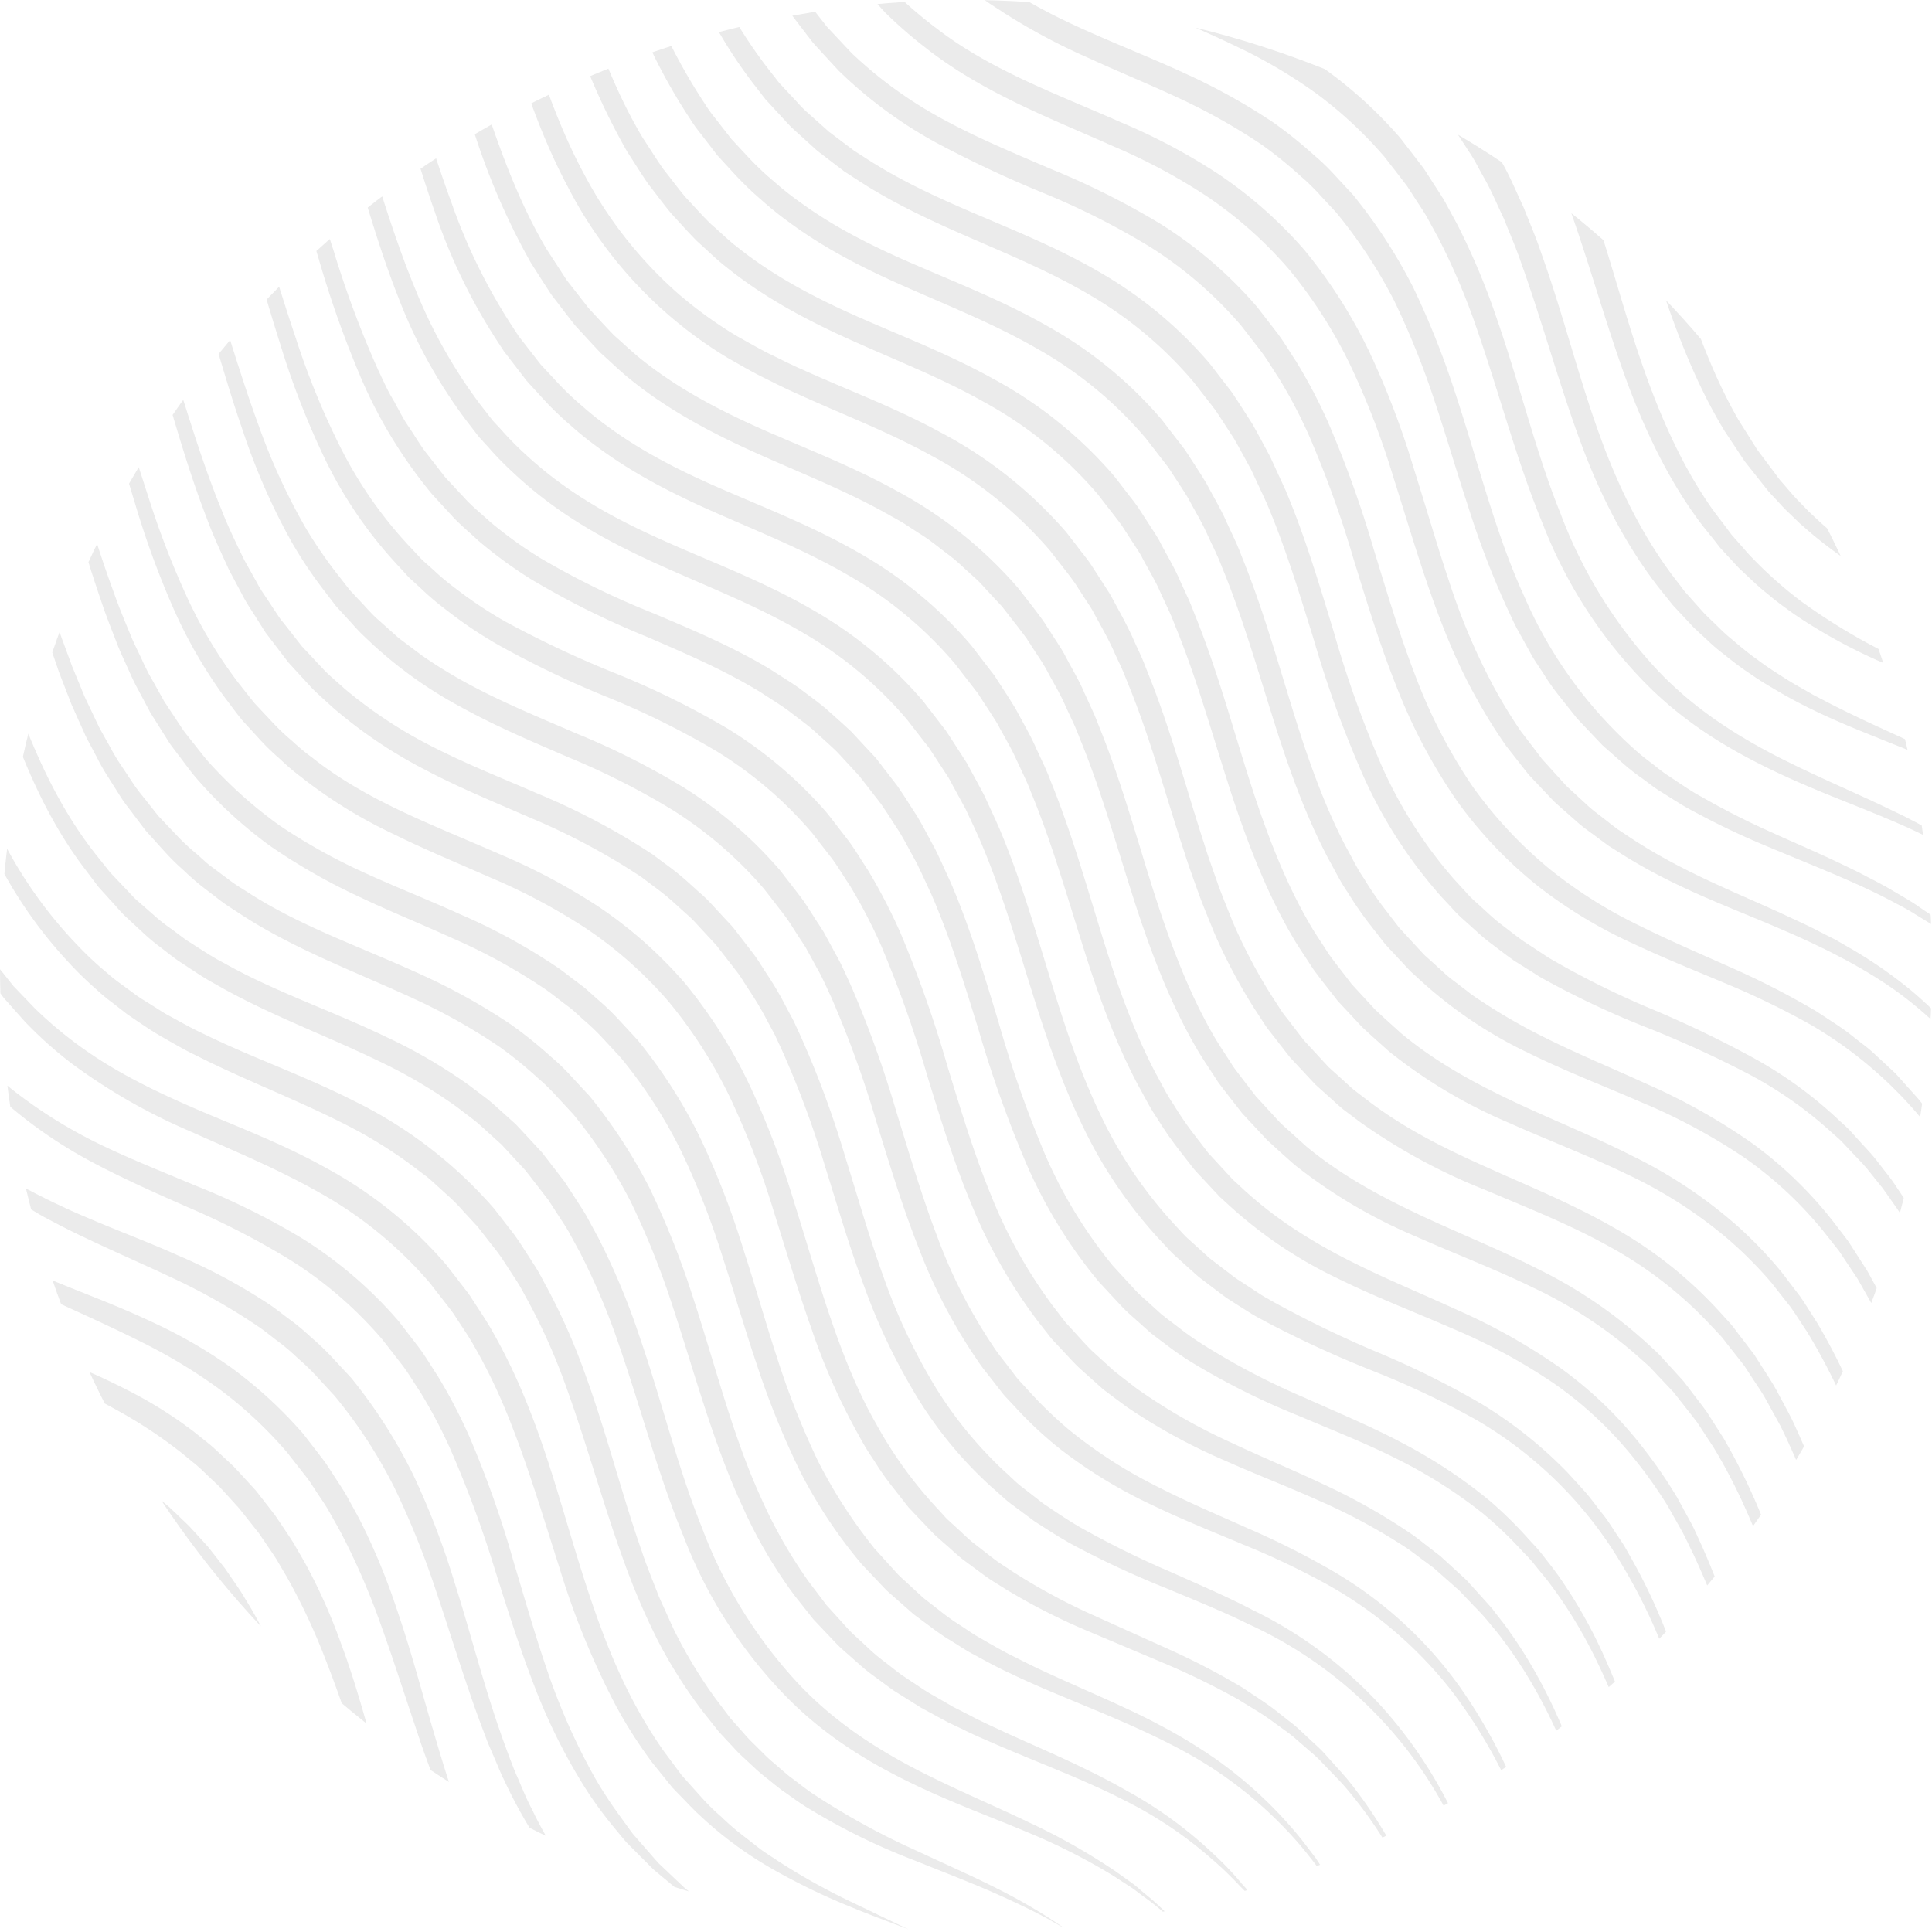 <svg xmlns="http://www.w3.org/2000/svg" xmlns:xlink="http://www.w3.org/1999/xlink" width="353" height="353" viewBox="0 0 353 353">
  <defs>
    <clipPath id="clip-path">
      <circle id="Ellipse_3" data-name="Ellipse 3" cx="176.5" cy="176.5" r="176.5" transform="translate(694.937 101.937)" fill="#d3b0b0"/>
    </clipPath>
  </defs>
  <g id="Mask_Group_6" data-name="Mask Group 6" transform="translate(-694.937 -101.937)" opacity="0.1" clip-path="url(#clip-path)">
    <g id="Group_44" data-name="Group 44" transform="translate(673.686 -11.413)">
      <g id="Group_43" data-name="Group 43" transform="translate(0)">
        <path id="Path_4" data-name="Path 4" d="M272.218,263.6a4.952,4.952,0,0,1,.745.116,10.359,10.359,0,0,1,1.775.574,8.673,8.673,0,0,1,2.2,1.311,14.115,14.115,0,0,1,1.123.972c.392.365.689.682,1.123,1.157a19.439,19.439,0,0,1,1.687,2.5A13.076,13.076,0,0,1,282,272.855a14.812,14.812,0,0,1,.5,2.129,6.865,6.865,0,0,1,.1.876,5.488,5.488,0,0,1-.722-.26,11.322,11.322,0,0,1-1.652-.87,19.632,19.632,0,0,1-2-1.533,17.772,17.772,0,0,1-2.026-2.127c-.232-.273-.6-.7-.868-1.072a13.463,13.463,0,0,1-.808-1.186c-.478-.812-.954-1.631-1.318-2.387a15.215,15.215,0,0,1-.766-1.975A7.95,7.95,0,0,1,272.218,263.6Z" transform="translate(-272.218 189.995)" fill="#2e2e2e"/>
        <path id="Path_5" data-name="Path 5" d="M272.218,254.18s.571.173,1.522.559c.476.2,1.058.424,1.7.734a14.207,14.207,0,0,1,2.135,1.142c.773.465,1.615.974,2.485,1.56s1.708,1.31,2.6,2.038a25.331,25.331,0,0,1,2.634,2.413c.861.876,1.708,1.8,2.562,2.724.854,1.1,1.545,1.981,2.288,3a28.894,28.894,0,0,1,2.04,3.1c.627,1.064,1.251,2.082,1.75,3.1s.919,2.007,1.309,2.916a20,20,0,0,1,.972,2.534c.267.767.462,1.461.627,2.023.329,1.131.473,1.8.473,1.8s-.455-.456-1.167-1.291c-.355-.417-.794-.919-1.251-1.52s-1.012-1.243-1.594-1.955-1.211-1.476-1.842-2.307-1.355-1.612-2.04-2.492c-.343-.435-.689-.88-1.042-1.328s-.773-.9-1.149-1.363c-.766-.889-1.6-1.94-2.279-2.78-.789-.885-1.578-1.767-2.33-2.673s-1.524-1.756-2.272-2.584c-.74-.845-1.455-1.66-2.132-2.437-.7-.734-1.341-1.474-1.938-2.162s-1.146-1.339-1.668-1.889-.944-1.066-1.3-1.483C272.6,254.709,272.218,254.18,272.218,254.18Z" transform="translate(-272.218 182.038)" fill="#2e2e2e"/>
        <path id="Path_6" data-name="Path 6" d="M272.218,245.726s.861.247,2.33.769c.738.249,1.624.6,2.629,1.053a33.667,33.667,0,0,1,3.346,1.618,42.54,42.54,0,0,1,3.845,2.247c1.325.882,2.729,1.83,4.107,2.94a49.748,49.748,0,0,1,4.13,3.641c1.4,1.263,2.645,2.78,3.966,4.2,1.258,1.627,2.409,2.925,3.539,4.654a57.057,57.057,0,0,1,3.107,4.9c.937,1.629,1.743,3.285,2.487,4.853.724,1.586,1.392,3.091,1.9,4.537.559,1.418,1.012,2.748,1.364,3.949.383,1.186.682,2.232.893,3.11.443,1.743.65,2.756.65,2.756s-.534-.839-1.388-2.337l-1.55-2.674c-.585-1.04-1.283-2.176-2.019-3.422-.722-1.262-1.594-2.547-2.434-3.96-.884-1.372-1.842-2.8-2.838-4.253q-.759-1.079-1.541-2.189c-.522-.734-1.084-1.417-1.615-2.147-1.014-1.417-2.369-2.962-3.464-4.347-1.23-1.356-2.39-2.8-3.655-4.069-.629-.638-1.216-1.319-1.842-1.935s-1.244-1.221-1.854-1.82c-1.232-1.175-2.436-2.309-3.6-3.353-1.2-.99-2.283-2.023-3.351-2.874-1.058-.869-2.019-1.693-2.894-2.379l-2.267-1.833C272.926,246.353,272.218,245.726,272.218,245.726Z" transform="translate(-272.218 174.899)" fill="#2e2e2e"/>
        <path id="Path_7" data-name="Path 7" d="M272.218,237.844s1.146.306,3.123.935c.989.3,2.181.721,3.541,1.258l2.172.841q1.124.512,2.362,1.073a58.974,58.974,0,0,1,5.242,2.708c.93.485,1.826,1.132,2.777,1.715a31.447,31.447,0,0,1,2.838,1.951q1.406,1.082,2.854,2.195c.958.756,1.863,1.631,2.789,2.486l1.392,1.293c.455.448.882.937,1.327,1.405q1.347,1.452,2.7,2.914l2.355,3.027c.392.509.789.987,1.163,1.527l1.109,1.675c.726,1.116,1.487,2.206,2.128,3.34l1.859,3.372c.629,1.09,1.142,2.237,1.654,3.351.492,1.123,1.04,2.182,1.45,3.281.87,2.175,1.692,4.224,2.293,6.19q.477,1.461.91,2.793.376,1.353.71,2.56c.45,1.6.807,3.01,1.065,4.185.534,2.341.791,3.691.791,3.691s-.594-1.2-1.552-3.331c-.483-1.057-1.074-2.339-1.75-3.811-.654-1.479-1.45-3.106-2.3-4.882-.819-1.8-1.854-3.634-2.845-5.633-.485-1.007-1.1-1.953-1.664-2.968-.6-.985-1.1-2.075-1.77-3.054l-1.931-3.064c-.666-1.014-1.395-1.953-2.079-2.964l-1.046-1.5c-.371-.494-.787-.989-1.174-1.488l-2.383-3-2.4-2.68c-.411-.452-.805-.924-1.227-1.358l-1.293-1.251c-.872-.81-1.685-1.7-2.548-2.483q-1.316-1.154-2.594-2.278c-.831-.786-1.75-1.389-2.585-2.1-.859-.664-1.659-1.389-2.515-1.964-1.694-1.169-3.249-2.394-4.768-3.359-1.5-1-2.88-1.946-4.13-2.717s-2.318-1.518-3.23-2.064C273.232,238.541,272.218,237.844,272.218,237.844Z" transform="translate(-272.218 168.242)" fill="#2e2e2e"/>
        <path id="Path_8" data-name="Path 8" d="M272.218,230.213s1.422.395,3.894,1.16c1.232.378,2.727.863,4.43,1.476l2.72.961,2.982,1.21c2.093.793,4.3,1.885,6.636,3.042,1.183.535,2.325,1.3,3.536,1.963a35.9,35.9,0,0,1,3.62,2.258q1.793,1.275,3.641,2.588c1.221.9,2.365,1.974,3.548,3L309,249.434c.573.55,1.111,1.158,1.668,1.737q1.664,1.762,3.334,3.536,1.49,1.953,2.972,3.9c.478.644.972,1.249,1.436,1.924l1.348,2.123c.882,1.415,1.817,2.793,2.576,4.241q1.114,2.18,2.193,4.3c.752,1.391,1.32,2.863,1.914,4.276.564,1.429,1.207,2.781,1.661,4.178.977,2.761,1.905,5.367,2.576,7.841q.536,1.84,1.023,3.521l.812,3.209c.517,2.01.928,3.777,1.248,5.235.647,2.918.979,4.6.979,4.6s-.657-1.542-1.747-4.266c-.538-1.361-1.2-3.012-1.949-4.906-.729-1.905-1.606-4.019-2.545-6.321-.9-2.326-2.049-4.731-3.156-7.324-.534-1.313-1.246-2.544-1.88-3.864-.685-1.286-1.246-2.7-2.033-3.964l-2.255-3.966c-.787-1.31-1.673-2.512-2.483-3.813l-1.251-1.926c-.455-.634-.972-1.252-1.455-1.881l-2.889-3.689L308,254.75c-.52-.557-1.016-1.144-1.552-1.675L304.8,251.57c-1.116-.974-2.158-2.051-3.272-2.977q-1.705-1.35-3.358-2.663c-1.077-.928-2.267-1.6-3.355-2.4-1.118-.751-2.163-1.592-3.274-2.221-2.2-1.306-4.23-2.665-6.2-3.726-1.949-1.11-3.738-2.145-5.351-3l-4.156-2.3C273.524,230.989,272.218,230.213,272.218,230.213Z" transform="translate(-272.218 161.798)" fill="#2e2e2e"/>
        <path id="Path_9" data-name="Path 9" d="M272.218,222.546s1.682.568,4.622,1.564c2.928,1.016,7.133,2.376,12.136,4.283,2.5.965,5.214,2.009,8.026,3.353a75.691,75.691,0,0,1,8.732,4.643,67.662,67.662,0,0,1,8.808,6.351,78.973,78.973,0,0,1,8.175,8.149c1.267,1.643,2.413,2.936,3.587,4.67.578.825,1.172,1.638,1.726,2.468l1.589,2.514a83.933,83.933,0,0,1,5.376,10.4c.8,1.732,1.473,3.492,2.149,5.207.61,1.745,1.255,3.427,1.784,5.105,1.139,3.322,2.023,6.529,2.84,9.481,1.615,5.906,2.764,10.873,3.622,14.335.842,3.471,1.323,5.458,1.323,5.458l-.555-1.334c-.353-.872-.912-2.136-1.534-3.787-1.29-3.279-3.012-8.033-5.065-13.692-1.051-2.815-2.174-5.867-3.446-9.023s-2.7-6.424-4.29-9.7a100.006,100.006,0,0,0-5.4-9.68q-.759-1.17-1.527-2.35c-.524-.764-1.072-1.487-1.608-2.237-1-1.47-2.39-3.018-3.474-4.412a75.606,75.606,0,0,0-7.618-7.808,80.553,80.553,0,0,0-8.2-6.382c-2.775-1.878-5.532-3.58-8.212-5.071s-5.256-2.829-7.641-4.069c-4.792-2.424-8.813-4.454-11.593-5.98-1.4-.732-2.467-1.393-3.207-1.809Z" transform="translate(-272.218 155.324)" fill="#2e2e2e"/>
        <path id="Path_10" data-name="Path 10" d="M272.218,214.55l1.378.6c.9.389,2.218.985,3.9,1.662,1.673.714,3.738,1.485,6.089,2.411,2.371.882,5.042,1.878,7.959,2.962s6.1,2.259,9.414,3.707a94.619,94.619,0,0,1,10.333,5.011,72.45,72.45,0,0,1,10.481,7.04q1.26,1.065,2.532,2.134c.826.74,1.622,1.54,2.439,2.311l1.221,1.169,1.158,1.256,2.358,2.586,2.077,2.649,1.04,1.33,1,1.461c.664.976,1.353,1.937,1.984,2.92q.908,1.5,1.805,2.988a92.465,92.465,0,0,1,5.966,12.378c1.7,4.141,3.056,8.276,4.246,12.2,1.223,3.919,2.209,7.669,3.135,11.118s1.761,6.6,2.508,9.4c.784,2.776,1.436,5.218,2.042,7.2.573,2,1.074,3.541,1.4,4.6s.508,1.631.508,1.631-.246-.527-.71-1.518-1.188-2.427-1.956-4.34c-.814-1.891-1.743-4.215-2.757-6.913s-2.114-5.757-3.256-9.11c-1.172-3.337-2.406-6.967-3.775-10.742s-2.9-7.691-4.627-11.626a104.919,104.919,0,0,0-5.982-11.6q-.863-1.4-1.733-2.8c-.6-.909-1.234-1.765-1.847-2.654l-.928-1.326-1.044-1.311-2.1-2.623a75.934,75.934,0,0,0-8.975-8.929,82.422,82.422,0,0,0-9.822-7.068c-3.332-2.04-6.641-3.862-9.843-5.469s-6.27-3.077-9.094-4.456c-2.842-1.348-5.43-2.662-7.715-3.844s-4.253-2.3-5.859-3.255c-1.622-.911-2.822-1.773-3.671-2.306Z" transform="translate(-272.218 148.571)" fill="#2e2e2e"/>
        <path id="Path_11" data-name="Path 11" d="M272.218,205.892l1.511.9c.991.57,2.413,1.512,4.3,2.468.937.487,1.954,1.066,3.1,1.621s2.379,1.136,3.7,1.769c2.668,1.186,5.7,2.449,9.029,3.779,3.337,1.308,6.97,2.66,10.811,4.228a129.146,129.146,0,0,1,11.994,5.378,78.777,78.777,0,0,1,12.256,7.668q1.476,1.187,2.961,2.379c.97.826,1.893,1.741,2.845,2.612l1.422,1.326,1.339,1.439,2.729,2.968,2.385,3.064,1.188,1.542,1.139,1.7c.75,1.138,1.541,2.252,2.244,3.407q1.013,1.754,2.014,3.493a103.313,103.313,0,0,1,6.495,14.477c1.812,4.836,3.256,9.632,4.555,14.167,1.327,4.532,2.476,8.824,3.58,12.769,1.123,3.931,2.193,7.509,3.2,10.661.534,1.56,1.035,3.023,1.5,4.371s.963,2.553,1.376,3.663c.812,2.228,1.6,3.89,2.084,5.063l.766,1.785s-.334-.574-.958-1.649c-.6-1.094-1.608-2.614-2.615-4.75-.515-1.057-1.125-2.21-1.724-3.5-.575-1.308-1.2-2.724-1.863-4.237q-.926-2.31-1.963-4.908-.954-2.631-2.007-5.522c-1.355-3.861-2.766-8.071-4.244-12.487s-3.128-9.02-4.973-13.655a114.133,114.133,0,0,0-6.511-13.666q-.968-1.638-1.935-3.285c-.666-1.068-1.392-2.06-2.084-3.1l-1.051-1.546-1.2-1.52-2.409-3.042-2.441-2.691L333.5,243.66l-1.33-1.263c-.891-.83-1.752-1.706-2.664-2.5q-1.4-1.143-2.78-2.282a86.875,86.875,0,0,0-11.572-7.7c-3.924-2.178-7.815-4.122-11.56-5.875s-7.3-3.414-10.574-5.013c-1.629-.819-3.2-1.594-4.673-2.37l-4.158-2.315c-1.279-.788-2.478-1.522-3.587-2.2-1.1-.706-2.077-1.429-2.97-2.042-1.815-1.188-3.086-2.374-4.017-3.082Z" transform="translate(-272.218 141.26)" fill="#2e2e2e"/>
        <path id="Path_12" data-name="Path 12" d="M272.218,196.142s.55.463,1.576,1.33c.515.435,1.146.972,1.891,1.6l1.2,1.014,1.418,1.027c1,.717,2.1,1.514,3.295,2.381q1.869,1.162,4.035,2.508c1.441.885,3.049,1.664,4.7,2.569,1.666.872,3.464,1.677,5.311,2.579,3.754,1.662,7.859,3.329,12.242,5.078s9.036,3.571,13.767,5.838a88.282,88.282,0,0,1,14.217,8.254,80.3,80.3,0,0,1,13,11.982l2.78,3.6c.448.594.907,1.158,1.348,1.778l1.283,1.966c.838,1.321,1.743,2.6,2.506,3.949l2.232,4.058A119.066,119.066,0,0,1,366,274.444c1.919,5.591,3.469,11.095,4.945,16.263s2.894,10.021,4.3,14.457c.763,2.18,1.443,4.307,2.183,6.271.768,1.948,1.427,3.846,2.174,5.548s1.466,3.292,2.123,4.764c.735,1.42,1.411,2.726,2.023,3.9q.46.888.87,1.677c.3.5.587.972.852,1.409l1.35,2.228,1.128,1.863-1.3-1.7c-.427-.553-.949-1.236-1.566-2.04q-.463-.606-.993-1.3-.477-.744-1.009-1.581c-.715-1.121-1.506-2.363-2.362-3.715q-1.156-2.139-2.494-4.617c-.877-1.66-1.671-3.516-2.587-5.43-.886-1.933-1.666-4.043-2.566-6.2-.817-2.2-1.678-4.49-2.518-6.874q-1.2-3.6-2.488-7.424c-1.675-5.1-3.436-10.442-5.4-15.851a129.178,129.178,0,0,0-7.024-15.966q-1.065-1.9-2.14-3.822c-.729-1.26-1.557-2.394-2.332-3.6l-1.176-1.793c-.425-.592-.9-1.169-1.355-1.75l-2.678-3.425A76.548,76.548,0,0,0,333.774,234.3a96.7,96.7,0,0,0-13.516-8.3c-4.583-2.319-9.1-4.4-13.421-6.376-2.156-.983-4.263-1.966-6.284-2.94-2.021-.992-3.961-2.007-5.822-2.973-1.831-1.062-3.618-1.983-5.253-3.031-1.622-1.083-3.193-2.02-4.6-3.054s-2.7-2.034-3.908-2.944l-3.153-2.8q-.71-.634-1.344-1.2c-.388-.415-.756-.8-1.1-1.166l-1.724-1.846Z" transform="translate(-272.218 133.026)" fill="#2e2e2e"/>
        <path id="Path_13" data-name="Path 13" d="M272.218,184.661s.524.671,1.506,1.931c.942,1.293,2.506,3.038,4.416,5.2a87.83,87.83,0,0,0,7.613,7.081,52.589,52.589,0,0,0,4.991,3.733c1.752,1.332,3.768,2.387,5.785,3.648a134.024,134.024,0,0,0,13.707,6.6c4.956,2.125,10.3,4.1,15.758,6.55a103.637,103.637,0,0,1,16.514,8.841c1.36.889,2.648,1.955,3.984,2.931a41.394,41.394,0,0,1,3.857,3.23,44.244,44.244,0,0,1,3.7,3.521l3.594,3.864a93.667,93.667,0,0,1,11.338,17.724,142.571,142.571,0,0,1,7.49,19.5c2.07,6.454,3.747,12.755,5.546,18.613,1.752,5.884,3.636,11.3,5.585,16.189,1.067,2.379,1.961,4.764,3.088,6.83a65.485,65.485,0,0,0,3.167,5.908,99.012,99.012,0,0,0,5.975,8.966c1.852,2.285,3.325,4.126,4.411,5.233,1.067,1.158,1.634,1.776,1.634,1.776s-.62-.548-1.78-1.577a65.2,65.2,0,0,1-4.845-4.751,82.473,82.473,0,0,1-6.657-8.538,88.2,88.2,0,0,1-7.091-12.568c-.608-1.19-1.088-2.483-1.654-3.757-.534-1.293-1.151-2.582-1.641-3.949-1.035-2.715-2.086-5.539-3.058-8.472-2.014-5.841-3.926-12.067-6.056-18.358a154.288,154.288,0,0,0-7.544-18.694,88.34,88.34,0,0,0-10.941-16.8l-3.239-3.516a40.251,40.251,0,0,0-3.471-3.35,38.419,38.419,0,0,0-3.622-3.088c-1.262-.935-2.471-1.957-3.764-2.818a112.263,112.263,0,0,0-15.825-8.913c-5.328-2.512-10.595-4.779-15.544-7.153-2.483-1.151-4.873-2.385-7.17-3.613-1.16-.579-2.251-1.308-3.346-1.937-1.081-.669-2.172-1.236-3.181-1.955a72.839,72.839,0,0,1-10.651-8.381,78.676,78.676,0,0,1-7.21-7.837q-2.771-3.638-4.038-5.736Z" transform="translate(-272.218 123.33)" fill="#2e2e2e"/>
        <path id="Path_14" data-name="Path 14" d="M272.218,170.022s.455.92,1.306,2.649l1.569,3.182c.68,1.2,1.462,2.575,2.339,4.117.446.76.868,1.6,1.4,2.4s1.109,1.636,1.7,2.507,1.2,1.771,1.842,2.71c.678.895,1.434,1.767,2.186,2.7l2.337,2.852c.8.858,1.777,1.809,2.694,2.75a68.972,68.972,0,0,0,6.045,5.522,88.59,88.59,0,0,0,15.124,9.58c5.648,2.811,11.809,5.24,18.2,7.929a133.413,133.413,0,0,1,19.477,9.589A77.284,77.284,0,0,1,366.3,243.774l3.7,4.807c1.2,1.608,2.3,3.49,3.448,5.22a96,96,0,0,1,5.778,11.069,188.26,188.26,0,0,1,8.121,23c2.276,7.548,4.337,14.82,6.715,21.49a116.28,116.28,0,0,0,8.114,17.871,77.853,77.853,0,0,0,4.676,7.134c.782,1.072,1.578,2.2,2.295,3.147l2.443,2.8c.8.9,1.545,1.8,2.3,2.6q1.184,1.118,2.281,2.158c.736.7,1.441,1.365,2.112,2s1.395,1.131,2.04,1.66c1.306,1.037,2.474,1.959,3.488,2.761l2.687,1.852,2.241,1.542-2.346-1.31L423.569,352c-1.088-.671-2.3-1.535-3.678-2.472-.678-.485-1.427-.937-2.153-1.522s-1.478-1.227-2.265-1.878-1.613-1.343-2.467-2.049c-.812-.758-1.6-1.6-2.446-2.429l-2.59-2.606c-.907-1.037-1.7-2.038-2.59-3.106a70.754,70.754,0,0,1-5.121-7.077,106.606,106.606,0,0,1-9-18.026c-2.631-6.738-4.952-14.027-7.309-21.49a204.6,204.6,0,0,0-8.226-22.272,90.919,90.919,0,0,0-5.52-10.431c-1.081-1.6-2.021-3.237-3.211-4.814l-3.6-4.626a73.476,73.476,0,0,0-16.823-14.562,145.079,145.079,0,0,0-18.853-9.717c-6.321-2.785-12.491-5.532-18.2-8.634a84.337,84.337,0,0,1-15.268-10.637,65.451,65.451,0,0,1-5.989-6.048c-.891-1.038-1.726-1.961-2.6-3.019q-1.152-1.594-2.237-3.1c-.715-1.007-1.434-1.953-2.074-2.912q-.891-1.505-1.724-2.9t-1.582-2.663c-.494-.856-.879-1.743-1.29-2.547-.8-1.627-1.527-3.06-2.1-4.347-.524-1.31-.97-2.424-1.334-3.327C272.606,170.985,272.218,170.022,272.218,170.022Z" transform="translate(-272.218 110.968)" fill="#2e2e2e"/>
        <path id="Path_15" data-name="Path 15" d="M272.218,150.376s1.634,4.757,4.5,13.081c1.492,4.119,3.286,9.141,5.843,14.57A90.717,90.717,0,0,0,292.6,194.977q1.65,2.064,3.365,4.209,1.886,1.964,3.843,4a73.352,73.352,0,0,0,8.657,7.241c6.26,4.5,13.454,8.007,21.062,11.275s15.716,6.3,23.6,10.718a77.819,77.819,0,0,1,21.881,17.652L377.27,253c.724.966,1.476,1.861,2.179,2.887,1.346,2.141,2.822,4.222,4.038,6.424a107.424,107.424,0,0,1,6.474,13.607c3.743,9.313,6.3,18.891,9.075,27.876s5.738,17.478,9.546,24.875a85.886,85.886,0,0,0,6.158,10.257q1.688,2.269,3.316,4.454l3.629,4.047a39.919,39.919,0,0,0,3.618,3.542,44.141,44.141,0,0,0,3.6,3.141q1.838,1.436,3.58,2.794c1.2.845,2.392,1.594,3.534,2.363a120.131,120.131,0,0,0,12.333,6.9l11.078,5.312-2.975-1.134c-1.942-.74-4.792-1.811-8.388-3.3a118.038,118.038,0,0,1-12.748-6.177A70.264,70.264,0,0,1,420.1,349.486q-1.841-1.9-3.759-3.877-1.807-2.241-3.685-4.565a84.616,84.616,0,0,1-6.678-10.462,145.116,145.116,0,0,1-10.333-25.3c-2.905-9.047-5.662-18.4-9.27-27.354a102.2,102.2,0,0,0-6.228-12.935c-1.155-2.071-2.5-3.912-3.729-5.889-1.371-1.874-2.986-3.86-4.311-5.6a73.864,73.864,0,0,0-20.677-16.851c-7.583-4.268-15.5-7.518-23.16-10.951a106.887,106.887,0,0,1-21.422-12.207,73.249,73.249,0,0,1-8.885-7.918l-3.8-4.268q-1.705-2.3-3.344-4.515a87,87,0,0,1-9.618-17.939c-2.346-5.672-3.922-10.833-5.233-15.055-1.258-4.248-2.165-7.616-2.794-9.907S272.218,150.376,272.218,150.376Z" transform="translate(-272.218 94.377)" fill="#2e2e2e"/>
        <path id="Path_16" data-name="Path 16" d="M272.218,131.906s.615,1.3,1.77,3.728c1.119,2.453,2.706,6.113,4.432,10.91,1.757,4.786,3.641,10.715,5.882,17.447a183.587,183.587,0,0,0,8.572,21.905,80.327,80.327,0,0,0,15.1,21.745,59.041,59.041,0,0,0,5.04,4.678,28.38,28.38,0,0,0,2.708,2.14l2.805,2.073c.965.653,1.968,1.245,2.956,1.876,1,.607,1.965,1.3,3.017,1.828,2.072,1.125,4.137,2.311,6.316,3.305,8.6,4.226,17.988,7.463,27.242,12.14a81.22,81.22,0,0,1,25.736,19.773l2.541,3.3a36.3,36.3,0,0,1,2.485,3.444l2.385,3.7c.81,1.227,1.422,2.549,2.142,3.816a115.444,115.444,0,0,1,7.059,15.986c3.968,10.925,6.7,22.016,10.282,32.171.842,2.573,1.845,5.013,2.8,7.459.45,1.241,1.03,2.385,1.548,3.562.536,1.168,1.037,2.354,1.589,3.492a86.263,86.263,0,0,0,7.541,12.485q1.058,1.4,2.1,2.778l.517.688c.088.149.357.413.524.614l1.144,1.289c.766.841,1.506,1.745,2.274,2.512L433.013,355c.736.771,1.548,1.446,2.341,2.129s1.569,1.374,2.367,2.016c1.641,1.2,3.186,2.5,4.836,3.532A133.512,133.512,0,0,0,461.1,372.8c5.7,2.649,10.72,4.875,14.772,6.948a104.42,104.42,0,0,1,9.235,5.235l3.158,2.093-3.258-1.857c-2.135-1.184-5.325-2.754-9.432-4.593s-9.186-3.787-15-6.129a117.28,117.28,0,0,1-19.157-9.383c-1.719-.992-3.358-2.272-5.089-3.447-.842-.633-1.666-1.322-2.511-1.992s-1.7-1.343-2.515-2.134q-1.236-1.151-2.494-2.317c-.826-.789-1.552-1.642-2.346-2.47l-1.169-1.256c-.209-.238-.362-.362-.617-.692l-.559-.7q-1.117-1.411-2.248-2.841a88.988,88.988,0,0,1-8.154-12.839,129.413,129.413,0,0,1-6.363-14.9c-3.766-10.386-6.732-21.385-10.588-31.974a110,110,0,0,0-6.815-15.269c-.682-1.186-1.283-2.475-2.026-3.58l-2.193-3.372a33.308,33.308,0,0,0-2.416-3.322l-2.552-3.283-2.631-2.846a31.269,31.269,0,0,0-2.773-2.815l-2.9-2.634c-.956-.9-2.033-1.594-3.04-2.4a83.344,83.344,0,0,0-12.929-8.051c-8.964-4.561-18.278-8.06-27.07-12.507-2.214-1.055-4.344-2.318-6.467-3.519-2.116-1.227-4.137-2.647-6.147-4q-1.455-1.132-2.894-2.25a30.385,30.385,0,0,1-2.808-2.339,64.871,64.871,0,0,1-5.188-5.059,81.5,81.5,0,0,1-15.094-23.067,166.6,166.6,0,0,1-7.945-22.626c-1.984-6.867-3.629-12.867-5.191-17.718s-2.884-8.616-3.891-11.139C272.766,133.245,272.218,131.906,272.218,131.906Z" transform="translate(-272.218 78.78)" fill="#2e2e2e"/>
        <path id="Path_17" data-name="Path 17" d="M272.218,118.289l2.56,3.575a48.89,48.89,0,0,1,2.889,4.475c.531.913,1.176,1.85,1.733,2.94s1.153,2.247,1.78,3.469a155.6,155.6,0,0,1,7.539,18.6c2.55,7.367,5.059,15.829,8.337,24.7,3.311,8.828,7.562,18.115,13.911,26.129l2.395,3.007.255.321.336.354.675.71L315.985,208c.914.92,1.8,1.992,2.759,2.8q1.43,1.248,2.87,2.516a30.951,30.951,0,0,0,3.026,2.39c1.046.756,2.067,1.577,3.139,2.309,2.2,1.363,4.36,2.872,6.7,4.063,9.175,5.17,19.45,8.592,29.622,13.489a95.2,95.2,0,0,1,14.967,8.715l3.564,2.693c1.156.957,2.262,2.007,3.4,3.008l1.692,1.522,1.576,1.686,3.211,3.466,2.782,3.608,1.39,1.809,1.311,2.023c.861,1.356,1.768,2.689,2.585,4.067l2.281,4.211a129.262,129.262,0,0,1,7.379,17.676c4.154,12.011,7.045,24.15,11.423,34.984a86.624,86.624,0,0,0,16.867,27.787c6.759,7.47,14.633,12.5,22.1,16.412,7.509,3.875,14.674,6.83,20.912,9.848a114.45,114.45,0,0,1,15.749,8.9l2.94,2.1c.921.657,1.71,1.418,2.485,2.046a43.41,43.41,0,0,1,3.792,3.414l3.023,3.025s-1.1-.979-3.16-2.816a41.976,41.976,0,0,0-3.928-3.141c-.8-.576-1.613-1.265-2.555-1.867s-1.935-1.254-2.986-1.937a111.288,111.288,0,0,0-15.9-8.042c-6.3-2.674-13.565-5.262-21.276-9.023-7.678-3.746-15.93-8.669-23.22-16.314a86.161,86.161,0,0,1-18.108-28.558c-4.622-11.176-7.771-23.347-11.832-35.051a123.263,123.263,0,0,0-7.147-16.954l-2.174-3.977c-.763-1.276-1.592-2.472-2.381-3.717l-1.2-1.852-1.39-1.8-2.794-3.6-2.889-3.121-1.48-1.6-1.589-1.439c-1.067-.95-2.1-1.948-3.2-2.857l-3.367-2.569A91.645,91.645,0,0,0,362.6,239.9c-9.906-4.8-20.213-8.51-29.678-13.974-2.395-1.265-4.641-2.876-6.915-4.335-1.111-.786-2.181-1.651-3.258-2.475a33.951,33.951,0,0,1-3.146-2.63q-1.518-1.408-3.021-2.8c-1.016-.919-1.824-1.959-2.736-2.925l-1.327-1.466-.659-.732-.329-.363c-.2-.243-.232-.3-.357-.459q-1.225-1.619-2.439-3.217c-6.451-8.58-10.63-18.336-13.8-27.4-3.188-9.1-5.374-17.687-7.641-25.129a156.191,156.191,0,0,0-6.81-18.781q-.867-1.868-1.643-3.527c-.506-1.114-1.091-2.073-1.576-3.012a49.664,49.664,0,0,0-2.664-4.643C273.049,119.589,272.218,118.289,272.218,118.289Z" transform="translate(-272.218 67.281)" fill="#2e2e2e"/>
        <path id="Path_18" data-name="Path 18" d="M272.218,107.334l.842.8c.548.544,1.4,1.286,2.434,2.366,1.012,1.1,2.353,2.407,3.7,4.152a58.281,58.281,0,0,1,4.587,6.076,94.752,94.752,0,0,1,9.839,18.757c1.58,3.84,3.072,8.023,4.569,12.456s2.931,9.139,4.525,13.985c.819,2.407,1.6,4.9,2.532,7.35q.682,1.854,1.374,3.737.759,1.843,1.529,3.717l.775,1.88.87,1.835q.874,1.84,1.761,3.707c.643,1.206,1.33,2.392,2,3.6a36.332,36.332,0,0,0,2.135,3.554q1.149,1.726,2.307,3.475c.789,1.147,1.7,2.186,2.552,3.294l1.3,1.645c.2.245.478.618.613.758l.733.775q1.472,1.549,2.959,3.117a38.114,38.114,0,0,0,3.07,2.831c1.06.882,2.014,1.9,3.174,2.691l3.369,2.523c1.139.824,2.355,1.524,3.534,2.3,9.549,6.061,20.5,9.778,31.4,14.8a111.93,111.93,0,0,1,16.1,8.984,80.54,80.54,0,0,1,7.479,6.026,37.754,37.754,0,0,1,3.515,3.4l3.427,3.7a94.778,94.778,0,0,1,10.98,16.875,153.446,153.446,0,0,1,7.606,19.02c4.258,12.874,7.4,25.8,12.53,37.079a88.683,88.683,0,0,0,8.792,15.569q1.291,1.715,2.576,3.409l.636.848c.111.16.443.5.652.741l1.427,1.577c.954,1.024,1.873,2.141,2.843,3.069l2.907,2.686a30.5,30.5,0,0,0,2.993,2.51c1.026.789,2.03,1.6,3.049,2.359q1.584,1.049,3.139,2.082l1.555,1.027,1.592.915,3.144,1.806q1.6.819,3.165,1.621c2.074,1.1,4.184,2.023,6.223,2.992,4.1,1.881,8.087,3.584,11.841,5.344s7.3,3.532,10.546,5.4a76.432,76.432,0,0,1,15.874,11.615,55.6,55.6,0,0,1,5.154,5.432c1.487,1.6,2.578,3.16,3.508,4.359.917,1.221,1.548,2.236,2,2.881s.68.994.68.994-.246-.325-.724-.95-1.156-1.583-2.123-2.743c-.988-1.146-2.137-2.625-3.682-4.121a63.514,63.514,0,0,0-5.3-5.1,74.016,74.016,0,0,0-16.022-10.722c-6.537-3.385-14.219-6.277-22.564-9.824-2.079-.92-4.219-1.789-6.358-2.85l-3.253-1.557q-1.615-.874-3.258-1.761L461.7,367.3l-1.622-1.011-3.288-2.062c-1.072-.754-2.135-1.566-3.216-2.357a32.283,32.283,0,0,1-3.2-2.551q-1.573-1.389-3.165-2.794c-1.04-.954-1.942-2.007-2.931-3.018l-1.457-1.535c-.264-.291-.443-.441-.78-.845l-.689-.869q-1.375-1.74-2.775-3.5a87.317,87.317,0,0,1-9.425-16.148c-5.437-11.707-8.852-24.782-13.034-37.384a148.446,148.446,0,0,0-7.388-18.3,89.72,89.72,0,0,0-10.535-16.04l-3.093-3.338a34.509,34.509,0,0,0-3.3-3.215,76.216,76.216,0,0,0-7.052-5.736,108.482,108.482,0,0,0-15.493-8.726c-10.669-4.947-21.742-8.973-31.653-15.4-1.225-.825-2.478-1.57-3.662-2.451q-1.765-1.353-3.509-2.695a43.115,43.115,0,0,1-3.36-2.942,41.688,41.688,0,0,1-3.177-3.086q-1.458-1.61-2.894-3.2l-.719-.793c-.343-.387-.48-.616-.731-.931l-1.332-1.76c-.868-1.188-1.8-2.3-2.6-3.525q-1.176-1.859-2.337-3.7a38.9,38.9,0,0,1-2.149-3.763c-.668-1.276-1.357-2.529-2-3.8q-.881-1.953-1.745-3.879l-.856-1.916-.757-1.951-1.49-3.849q-.668-1.939-1.318-3.842c-.9-2.527-1.636-5.054-2.416-7.509-3-9.855-5.451-18.93-8.316-26.647a95.048,95.048,0,0,0-9.075-18.915,70.1,70.1,0,0,0-4.33-6.277c-1.276-1.835-2.513-3.173-3.485-4.344-.982-1.142-1.8-1.937-2.325-2.51Z" transform="translate(-272.218 58.029)" fill="#2e2e2e"/>
        <path id="Path_19" data-name="Path 19" d="M272.218,97.912l3.843,2.7c1.19,1,2.75,2.092,4.42,3.634l2.706,2.475q1.357,1.447,2.884,3.066c1.063,1.1,1.958,2.378,3.019,3.65q.776.966,1.587,1.977c.543.675,1.014,1.468,1.541,2.223A88.2,88.2,0,0,1,298.378,128a129.939,129.939,0,0,1,5.557,12.793c.882,2.306,1.731,4.7,2.532,7.168.84,2.461,1.634,4.991,2.46,7.572,1.655,5.153,3.316,10.538,5.309,15.931.942,2.73,2.077,5.393,3.2,8.116.555,1.363,1.237,2.654,1.854,4s1.258,2.687,2.009,3.955q1.079,1.937,2.174,3.9,1.222,1.851,2.46,3.722c.42.618.815,1.26,1.255,1.863l1.383,1.749c.914,1.133,1.889,2.42,2.759,3.447A79.811,79.811,0,0,0,344.689,214.2a106.9,106.9,0,0,0,15.795,8.734c5.537,2.532,11.31,4.781,17.071,7.4a108.975,108.975,0,0,1,17.078,9.239c1.4.884,2.7,1.988,4.051,2.975.664.522,1.362.983,2,1.557l1.91,1.714a43.657,43.657,0,0,1,3.734,3.556l3.615,3.9A93.044,93.044,0,0,1,421.413,271.2a150.617,150.617,0,0,1,7.822,20.171c2.216,6.8,4.128,13.62,6.268,20.16a147.016,147.016,0,0,0,7.4,18.655,91.094,91.094,0,0,0,10.108,15.72l.172.227c-.051-.052.1.107.134.151l.385.424.763.845,1.527,1.684,1.515,1.673c.513.522,1.044.974,1.564,1.464q1.566,1.442,3.112,2.868l3.3,2.569a36.913,36.913,0,0,0,3.348,2.374c1.139.729,2.232,1.533,3.388,2.189,2.3,1.321,4.56,2.66,6.871,3.774,4.567,2.354,9.124,4.314,13.486,6.271,2.186.976,4.327,1.913,6.411,2.905q3.136,1.422,6.07,2.988a97.727,97.727,0,0,1,10.829,6.564,78.026,78.026,0,0,1,15.424,14.549q1.365,1.79,2.583,3.39,1.121,1.71,2.1,3.2c1.306,1.979,2.23,3.814,3.075,5.222l2.288,4.541s-.858-1.529-2.471-4.4a86.394,86.394,0,0,0-8.161-11.314,75.435,75.435,0,0,0-15.6-13.625c-6.581-4.307-14.549-7.822-23.341-11.46-4.4-1.837-9.015-3.682-13.716-5.956-2.367-1.07-4.71-2.381-7.1-3.676-1.2-.642-2.35-1.442-3.541-2.165a37.89,37.89,0,0,1-3.522-2.368l-3.488-2.586q-1.688-1.483-3.392-2.984c-.564-.507-1.153-1-1.7-1.523l-1.545-1.634-1.559-1.642-.782-.824-.39-.413-.251-.271-.183-.232a89.579,89.579,0,0,1-10.822-16.337,150.4,150.4,0,0,1-7.85-19.19c-2.265-6.649-4.221-13.444-6.411-20.136a145.194,145.194,0,0,0-7.616-19.463,87.883,87.883,0,0,0-11.006-17.036l-3.272-3.534a41.477,41.477,0,0,0-3.508-3.368l-1.791-1.627c-.6-.544-1.26-.983-1.887-1.479-1.283-.939-2.5-1.994-3.833-2.84a105.427,105.427,0,0,0-16.482-8.994c-5.667-2.586-11.416-4.9-17.046-7.577a110.609,110.609,0,0,1-16.247-9.267,79.652,79.652,0,0,1-13.779-12.731c-1.1-1.332-1.951-2.542-2.928-3.807l-1.415-1.872c-.448-.644-.852-1.328-1.276-1.987q-1.256-1.992-2.494-3.96-1.1-2.072-2.188-4.121c-.759-1.343-1.385-2.756-2.007-4.157s-1.29-2.765-1.833-4.181c-1.1-2.826-2.209-5.594-3.114-8.391-1.926-5.552-3.488-11.006-5.045-16.2-3.079-10.383-6.052-19.795-9.7-27.566a88.052,88.052,0,0,0-5.708-10.4c-.494-.762-.921-1.551-1.441-2.248l-1.525-2.046c-1.007-1.3-1.912-2.678-2.873-3.737a79.382,79.382,0,0,0-9.569-9.626C273.515,98.926,272.218,97.912,272.218,97.912Z" transform="translate(-272.218 50.073)" fill="#2e2e2e"/>
        <path id="Path_20" data-name="Path 20" d="M272.218,89.458l1.1.574c.722.387,1.808.915,3.177,1.725a70.132,70.132,0,0,1,11.454,7.955,74.629,74.629,0,0,1,7.326,7.179c1.258,1.485,2.434,3.014,3.729,4.611a26.527,26.527,0,0,1,1.854,2.571l1.849,2.761a30.266,30.266,0,0,1,1.791,2.944c.573,1.02,1.16,2.055,1.752,3.1,1.156,2.123,2.177,4.423,3.3,6.732,2.033,4.746,3.989,9.855,5.745,15.274q2.617,8.1,5.448,16.849a156.454,156.454,0,0,0,6.7,17.357,82.536,82.536,0,0,0,9.706,16.255c.968,1.2,2,2.564,2.921,3.658q1.66,1.768,3.332,3.551a39.737,39.737,0,0,0,3.443,3.243,37.623,37.623,0,0,0,3.606,3c9.948,7.922,22.016,12.292,34.1,17.6a113.459,113.459,0,0,1,17.976,9.484,79.457,79.457,0,0,1,16.069,14.156,91.4,91.4,0,0,1,11.987,18.976,158.353,158.353,0,0,1,8.031,21.23c4.5,14.271,8.2,28.523,14.9,40.271a76.832,76.832,0,0,0,11.414,15.728c.541.585,1.07,1.208,1.615,1.754l1.664,1.531c1.128.992,2.158,2.093,3.348,2.99q1.765,1.372,3.506,2.728c1.174.889,2.415,1.629,3.608,2.442a112.653,112.653,0,0,0,14.693,7.913q7.393,3.337,14.266,6.435a128.722,128.722,0,0,1,12.934,6.784c1.954,1.334,3.9,2.538,5.7,3.9l2.629,2.071a26.079,26.079,0,0,1,2.487,2.108l2.323,2.176a23.272,23.272,0,0,1,2.181,2.191c1.36,1.536,2.685,2.96,3.926,4.43a82.22,82.22,0,0,1,6.07,8.64,89.607,89.607,0,0,1,6.734,13.529c.685,1.619,1.132,2.9,1.459,3.754s.485,1.293.485,1.293l-.538-1.265c-.36-.832-.856-2.084-1.6-3.661a95.883,95.883,0,0,0-7.177-13.081,78.965,78.965,0,0,0-6.254-8.287c-1.23-1.354-2.6-2.724-3.968-4.167a22.782,22.782,0,0,0-2.2-2.057q-1.149-1-2.339-2.033a24.462,24.462,0,0,0-2.494-1.959l-2.627-1.918c-1.8-1.258-3.743-2.361-5.685-3.58a140.268,140.268,0,0,0-12.867-6.321l-14.382-6.068a114.561,114.561,0,0,1-15.166-7.708c-1.251-.812-2.548-1.546-3.785-2.438l-3.71-2.75c-1.253-.9-2.411-2.07-3.634-3.106l-1.815-1.608c-.58-.557-1.1-1.149-1.659-1.725L461,347.445l-.828-.876-.415-.439-.264-.282-.2-.247q-1.553-1.984-3.121-3.99a48.329,48.329,0,0,1-2.938-4.246,47.7,47.7,0,0,1-2.74-4.48,116.345,116.345,0,0,1-8.806-19.839c-2.464-6.944-4.564-14.09-6.8-21.151a152.942,152.942,0,0,0-7.836-20.536,86.412,86.412,0,0,0-11.37-17.886,75.35,75.35,0,0,0-15.145-13.433,110.173,110.173,0,0,0-17.387-9.252c-5.98-2.641-12.027-5.128-17.907-8.036a87.616,87.616,0,0,1-16.8-10.4,41.222,41.222,0,0,1-3.824-3.265,44.659,44.659,0,0,1-3.6-3.473q-1.653-1.812-3.293-3.6c-1.156-1.415-2.07-2.7-3.1-4.043a87.227,87.227,0,0,1-9.827-17.218,161.1,161.1,0,0,1-6.525-17.912q-2.666-8.807-5.142-16.986c-1.631-5.43-3.5-10.455-5.349-15.2-1.035-2.295-1.968-4.595-3.033-6.714q-.825-1.574-1.624-3.1a29.1,29.1,0,0,0-1.654-2.938q-.87-1.4-1.713-2.748a25.052,25.052,0,0,0-1.745-2.6c-1.227-1.625-2.416-3.278-3.548-4.713a75.1,75.1,0,0,0-7.008-7.374,77.823,77.823,0,0,0-11.078-8.475c-1.332-.882-2.4-1.47-3.1-1.894Z" transform="translate(-272.218 42.933)" fill="#2e2e2e"/>
        <path id="Path_21" data-name="Path 21" d="M272.218,81.576l4.6,2.014a95.025,95.025,0,0,1,12.611,6.86A72.321,72.321,0,0,1,306.5,106.115,95.212,95.212,0,0,1,321.587,134.1c2.093,5.576,3.908,11.522,5.864,17.609,1.924,6.1,3.966,12.343,6.481,18.493,1.2,3.112,2.675,6.089,4.128,9.117q1.218,2.177,2.443,4.382c.789,1.492,1.8,2.8,2.7,4.228l1.39,2.1,1.55,1.959,1.548,1.975.777.992a2.154,2.154,0,0,1,.137.181l.218.234.436.467q1.747,1.865,3.511,3.75c1.19,1.2,2.436,2.2,3.652,3.316a82.749,82.749,0,0,0,16.612,10.871c5.959,3.023,12.245,5.509,18.577,8.263a127.2,127.2,0,0,1,18.839,9.7l2.29,1.472,2.214,1.66a47.78,47.78,0,0,1,4.335,3.492l2.093,1.883a21.24,21.24,0,0,1,2.033,1.97l3.961,4.27,3.446,4.466a24.663,24.663,0,0,1,1.664,2.394l1.622,2.507A56.939,56.939,0,0,1,437.076,261l1.4,2.612,1.248,2.708a177.989,177.989,0,0,1,8.217,22.252c2.332,7.479,4.444,14.9,7,21.935a107.193,107.193,0,0,0,9.217,19.644,74.213,74.213,0,0,0,12.7,15.623c1.2,1.044,2.276,2.215,3.543,3.152q1.866,1.45,3.708,2.883c2.566,1.717,5.086,3.46,7.72,4.877a166.618,166.618,0,0,0,15.658,7.655c5.151,2.309,10.189,4.454,14.909,6.928a77.526,77.526,0,0,1,23.7,17.825,82,82,0,0,1,13.261,20.16,131.711,131.711,0,0,1,5.806,14.894c1.114,3.543,1.7,5.432,1.7,5.432s-.664-1.854-1.91-5.331a145.562,145.562,0,0,0-6.291-14.522A77.085,77.085,0,0,0,521.5,373.78c-4.678-2.315-9.713-4.323-14.913-6.507a168.083,168.083,0,0,1-16.027-7.383c-2.726-1.391-5.376-3.13-8.07-4.853q-1.949-1.45-3.926-2.914c-1.332-.943-2.552-2.188-3.845-3.28a74.52,74.52,0,0,1-13.472-16.163,111.229,111.229,0,0,1-9.811-20.378c-2.715-7.217-4.9-14.712-7.212-22.11a173.283,173.283,0,0,0-8.033-21.577l-1.2-2.577-1.339-2.468a52.868,52.868,0,0,0-2.794-4.8l-1.483-2.289a21.426,21.426,0,0,0-1.58-2.267l-3.457-4.454-3.594-3.881a19.547,19.547,0,0,0-1.91-1.863l-1.97-1.784a44.245,44.245,0,0,0-4.089-3.318l-2.091-1.584-2.181-1.411a123.566,123.566,0,0,0-18.271-9.488c-6.265-2.734-12.607-5.319-18.719-8.521a86.5,86.5,0,0,1-17.271-11.6c-1.295-1.21-2.668-2.37-3.877-3.615q-1.747-1.909-3.478-3.794l-.432-.47-.216-.238c-.181-.212-.167-.21-.26-.325l-.807-1.055-1.606-2.1-1.592-2.1-1.422-2.241c-.917-1.512-1.949-2.92-2.747-4.5q-1.243-2.332-2.469-4.635c-1.457-3.182-2.931-6.31-4.107-9.532-2.474-6.386-4.432-12.777-6.254-18.928-1.849-6.14-3.55-12.087-5.511-17.611a99.312,99.312,0,0,0-14.094-27.833,72.322,72.322,0,0,0-16.343-16.064,108.856,108.856,0,0,0-12.294-7.428C273.789,82.36,272.218,81.576,272.218,81.576Z" transform="translate(-272.218 36.277)" fill="#2e2e2e"/>
        <path id="Path_22" data-name="Path 22" d="M272.218,73.945l4.843,1.937A143.376,143.376,0,0,1,290.568,82,76.559,76.559,0,0,1,309.76,95.933q1.232,1.287,2.5,2.612l.638.668.16.166.107.116.072.092.292.365c.39.485.78.976,1.176,1.47q1.187,1.486,2.4,3.01c.794,1.048,1.52,2.23,2.3,3.364a92.53,92.53,0,0,1,8.228,15.518c2.467,5.681,4.495,11.854,6.571,18.209,2.044,6.373,4.033,12.967,6.441,19.52a113.206,113.206,0,0,0,8.8,19.146,83.106,83.106,0,0,0,6,8.665l1.624,2.082.2.26c.007.015.125.153.044.065l.116.124.457.491.919.981c1.234,1.265,2.434,2.717,3.713,3.851s2.559,2.282,3.85,3.429q2.071,1.558,4.163,3.126a88.263,88.263,0,0,0,8.892,5.425c6.147,3.289,12.662,5.952,19.255,8.8a139.227,139.227,0,0,1,19.691,9.9,77.575,77.575,0,0,1,17.642,15.171l3.657,4.733c1.193,1.566,2.276,3.434,3.413,5.141l.842,1.308.742,1.359,1.476,2.719c1.03,1.782,1.84,3.7,2.717,5.576a196.6,196.6,0,0,1,8.384,23.255c2.406,7.787,4.669,15.483,7.449,22.742a94.055,94.055,0,0,0,10.189,20.026c.977,1.531,2.142,2.864,3.2,4.3.531.666,1.1,1.5,1.594,2.023l1.81,1.974a75.9,75.9,0,0,0,7.342,7.077,86.491,86.491,0,0,0,16.208,10.4c5.548,2.846,11.133,5.194,16.526,7.61a148.038,148.038,0,0,1,15.417,7.76,74.8,74.8,0,0,1,23.176,21.11,95.891,95.891,0,0,1,11.806,22.68c2.564,6.732,4.061,12.245,5.177,15.955,1.07,3.731,1.641,5.72,1.641,5.72s-.643-1.957-1.849-5.627c-.62-1.826-1.388-4.08-2.288-6.725-1-2.6-2-5.655-3.4-8.923a93.377,93.377,0,0,0-12.212-21.861,75.3,75.3,0,0,0-23.065-19.874,144.4,144.4,0,0,0-15.31-7.282c-5.4-2.278-11.061-4.508-16.774-7.278a88.664,88.664,0,0,1-16.957-10.381,71.228,71.228,0,0,1-7.8-7.293l-1.826-1.951c-.729-.773-1.19-1.476-1.8-2.221-1.125-1.5-2.362-2.9-3.406-4.493a98.027,98.027,0,0,1-10.859-20.837c-2.954-7.472-5.3-15.28-7.7-23.017a191.046,191.046,0,0,0-8.217-22.611c-.842-1.782-1.617-3.619-2.6-5.3l-1.4-2.569L440.6,256.5l-.777-1.192c-1.067-1.579-1.979-3.2-3.167-4.755l-3.539-4.567a73.608,73.608,0,0,0-16.644-14.4,136.25,136.25,0,0,0-19.148-9.706c-6.55-2.833-13.159-5.611-19.487-9.1a78.484,78.484,0,0,1-17.693-12.876c-1.369-1.256-2.485-2.643-3.731-3.949l-.91-.991-.452-.5-.114-.124c-.151-.175-.1-.127-.165-.2l-.213-.277-1.694-2.212a79.367,79.367,0,0,1-6.175-9.222,117.723,117.723,0,0,1-8.79-20.024c-2.348-6.749-4.237-13.441-6.163-19.813-1.954-6.36-3.854-12.489-6.168-18.085a95.916,95.916,0,0,0-7.7-15.27c-.722-1.121-1.369-2.269-2.126-3.335q-1.176-1.572-2.32-3.1-.574-.766-1.135-1.518l-.283-.376-.07-.094c.028.035-.037-.037-.051-.053l-.151-.168-.606-.673q-1.2-1.339-2.376-2.643a76.48,76.48,0,0,0-18.524-14.431c-2.766-1.656-5.353-2.846-7.553-4.021l-5.694-2.7Z" transform="translate(-272.218 29.833)" fill="#2e2e2e"/>
        <path id="Path_23" data-name="Path 23" d="M272.218,66.278s1.733.769,5.012,2.106c3.272,1.37,8.126,3.174,14.213,5.834,6.045,2.726,13.461,6.2,21.025,12.268a70,70,0,0,1,11.092,11.091q1.3,1.635,2.631,3.309l2.478,3.752q.626.952,1.258,1.916.56,1.01,1.128,2.029c.743,1.37,1.552,2.719,2.262,4.152a150.636,150.636,0,0,1,7.581,18.62c2.262,6.6,4.279,13.52,6.625,20.45a141.826,141.826,0,0,0,8.421,20.463A77.146,77.146,0,0,0,368.7,190.257l1.935,2.066,2.009,1.784a44.05,44.05,0,0,0,4.149,3.466,75.863,75.863,0,0,0,9.059,6.017,191.312,191.312,0,0,0,19.918,9.372,152.272,152.272,0,0,1,20.543,10.1,77.314,77.314,0,0,1,18.424,15.674l3.806,4.927c1.223,1.682,2.365,3.589,3.543,5.377a102.357,102.357,0,0,1,5.926,11.458,215.867,215.867,0,0,1,8.553,24.264c2.48,8.1,4.884,16.073,7.936,23.523a89.2,89.2,0,0,0,11.3,20.267l1.7,2.213c.269.332.6.821.812,1.024l.949,1.035c1.271,1.35,2.506,2.813,3.791,4.051l3.873,3.527c1.353,1.1,2.743,2.138,4.1,3.2a104.238,104.238,0,0,0,17.327,9.947c5.866,2.769,11.723,5.154,17.312,7.826a110.867,110.867,0,0,1,15.765,8.953c1.211.841,2.355,1.8,3.515,2.673.578.446,1.149.891,1.719,1.334.538.494,1.074.983,1.608,1.472q1.594,1.469,3.154,2.9,1.441,1.594,2.845,3.152.7.777,1.392,1.549c.515.544.868,1.085,1.3,1.621.831,1.081,1.671,2.1,2.429,3.248,1.583,2.212,2.975,4.449,4.26,6.672,5.135,8.936,8.077,17.7,10.384,24.838,2.253,7.188,3.78,12.922,4.94,16.785,1.132,3.873,1.784,5.921,1.784,5.921s-.724-2.012-1.993-5.828-3.068-9.447-5.476-16.534c-2.481-7.026-5.639-15.591-10.892-24.144-1.313-2.127-2.743-4.272-4.309-6.33-.743-1.061-1.624-2.07-2.48-3.115a37.838,37.838,0,0,0-2.692-2.975q-1.392-1.466-2.826-2.971-1.535-1.353-3.107-2.745-.783-.692-1.58-1.393c-.562-.415-1.123-.834-1.692-1.254-1.142-.826-2.258-1.728-3.453-2.518a107.349,107.349,0,0,0-15.561-8.405c-5.55-2.51-11.44-4.761-17.433-7.431a106.614,106.614,0,0,1-17.993-9.846c-1.443-1.083-2.907-2.134-4.353-3.263l-4.212-3.77c-1.362-1.291-2.559-2.691-3.859-4.039l-.956-1.024a15.062,15.062,0,0,1-.975-1.19l-1.808-2.311a93.262,93.262,0,0,1-12.045-21.14c-3.249-7.7-5.743-15.835-8.228-23.908a211.043,211.043,0,0,0-8.4-23.655,97.184,97.184,0,0,0-5.639-10.827c-1.1-1.645-2.088-3.329-3.276-4.958l-3.685-4.755a73.212,73.212,0,0,0-17.391-14.883,149.059,149.059,0,0,0-20.027-9.923,177.394,177.394,0,0,1-20.243-9.724,80.1,80.1,0,0,1-9.423-6.4,47.565,47.565,0,0,1-4.411-3.77l-2.153-1.968-1.919-2.09a78.853,78.853,0,0,1-13.192-19.077,146.993,146.993,0,0,1-8.337-21.25c-2.26-7.079-4.165-14.035-6.293-20.59a149.023,149.023,0,0,0-7.117-18.382c-.671-1.407-1.432-2.728-2.132-4.074-.357-.67-.71-1.337-1.063-2l-1.17-1.852q-1.166-1.843-2.3-3.641-1.295-1.718-2.555-3.394A69.177,69.177,0,0,0,311.6,87.958c-7.242-6.207-14.5-9.931-20.445-12.863-6-2.842-10.771-4.954-14-6.465S272.218,66.278,272.218,66.278Z" transform="translate(-272.218 23.358)" fill="#2e2e2e"/>
        <path id="Path_24" data-name="Path 24" d="M272.218,58.282l1.3.666c.861.426,2.114,1.123,3.8,1.885,3.33,1.629,8.33,3.669,14.7,6.264,6.346,2.638,14.178,5.674,22.538,10.965a73.026,73.026,0,0,1,12.523,9.962c1.014,1.024,2,2.119,3.012,3.209.262.3.483.5.782.874l.694.882q.7.885,1.4,1.782a83.575,83.575,0,0,1,5.49,7.83,118.636,118.636,0,0,1,8.924,18.782c2.587,6.782,4.731,13.994,7.073,21.278a184.919,184.919,0,0,0,8.128,21.73c.838,1.75,1.624,3.552,2.61,5.211s1.789,3.477,2.9,5.043c1.081,1.592,2.056,3.3,3.23,4.82q1.747,2.238,3.5,4.495,2,2.15,4.024,4.318c1.362,1.382,2.787,2.529,4.179,3.818a76.91,76.91,0,0,0,9.205,6.636A150.228,150.228,0,0,0,412.8,208.777c7.119,3.025,14.426,6.063,21.417,10.263,1.719,1.121,3.467,2.176,5.163,3.355,1.652,1.269,3.348,2.466,4.966,3.805,1.569,1.424,3.177,2.794,4.71,4.274l4.465,4.8,3.884,5.043c1.253,1.8,2.45,3.752,3.669,5.626,1.144,1.926,2.149,3.918,3.225,5.873,1,2,1.893,4.069,2.84,6.1,3.557,8.258,6.128,16.888,8.69,25.3a213.373,213.373,0,0,0,8.507,24.286,85.674,85.674,0,0,0,12.449,20.494l3.9,4.248a23.033,23.033,0,0,0,2.021,1.94l2.033,1.843,1.012.92,1.081.836L509,339.432a50.787,50.787,0,0,0,4.411,3.082,131.618,131.618,0,0,0,18.4,9.6c6.165,2.769,12.272,5.3,18.013,8.355a91.6,91.6,0,0,1,15.9,10.541,76.4,76.4,0,0,1,6.629,6.483c1.014,1.162,2.074,2.173,3.012,3.422.91,1.18,1.822,2.315,2.685,3.51a87.962,87.962,0,0,1,8.453,14.824c4.478,9.872,7.049,19.124,9.284,26.618,2.2,7.524,3.921,13.428,5.3,17.364.645,1.992,1.234,3.47,1.594,4.484s.564,1.533.564,1.533l-.615-1.5c-.395-1-1.037-2.45-1.747-4.408-1.5-3.883-3.49-9.693-5.85-17.146-2.42-7.407-5.223-16.528-9.866-26.061a84.823,84.823,0,0,0-8.576-14.118c-.87-1.14-1.829-2.256-2.747-3.416-.868-1.121-1.958-2.128-2.942-3.217a73.055,73.055,0,0,0-6.516-6.138,88.228,88.228,0,0,0-15.619-9.907c-5.664-2.87-11.753-5.249-17.995-7.9a133.736,133.736,0,0,1-18.962-9.418,52.655,52.655,0,0,1-4.648-3.115l-2.279-1.715-1.137-.872-1.1-.983c-1.434-1.332-3.012-2.6-4.341-4.014l-4.045-4.355a89.86,89.86,0,0,1-13.2-21.438,217.772,217.772,0,0,1-8.834-24.771c-2.608-8.405-5.177-16.827-8.627-24.709-.914-1.927-1.777-3.9-2.738-5.8-1.028-1.835-2-3.744-3.075-5.526-1.139-1.714-2.2-3.451-3.39-5.155l-3.905-5.024-4.058-4.4c-1.439-1.4-2.952-2.7-4.42-4.062-1.522-1.278-3.128-2.42-4.687-3.639-1.606-1.131-3.276-2.151-4.908-3.233-6.674-4.073-13.8-7.107-20.921-10.187a153.782,153.782,0,0,1-20.974-10.434,80.256,80.256,0,0,1-9.637-7.046c-1.487-1.383-3.07-2.708-4.455-4.137q-2.008-2.18-4-4.346a87.135,87.135,0,0,1-12.8-20.793,189.434,189.434,0,0,1-7.975-22.39c-2.239-7.376-4.258-14.568-6.685-21.256a116.135,116.135,0,0,0-8.391-18.447,81.072,81.072,0,0,0-5.2-7.693q-.693-.91-1.376-1.809l-.682-.9c-.162-.218-.462-.529-.685-.786-.97-1.072-1.889-2.182-2.852-3.208a72.326,72.326,0,0,0-11.978-10.15c-8.07-5.485-15.793-8.793-22.067-11.652-6.312-2.785-11.228-5.137-14.516-6.906-1.661-.841-2.889-1.6-3.734-2.064Z" transform="translate(-272.218 16.606)" fill="#2e2e2e"/>
        <path id="Path_25" data-name="Path 25" d="M272.218,49.624l1.281.856c.856.539,2.07,1.463,3.754,2.437A119.575,119.575,0,0,0,292.194,60.4c6.553,2.892,14.728,5.76,23.759,10.348a79.335,79.335,0,0,1,13.8,8.807q.867.683,1.745,1.376.832.761,1.68,1.533c1.1,1.059,2.3,2.031,3.346,3.237,1.081,1.19,2.165,2.271,3.281,3.591q1.5,1.909,3.035,3.857a95.916,95.916,0,0,1,10.648,18.622,228.511,228.511,0,0,1,7.852,21.99c2.416,7.618,4.822,15.431,7.95,22.977a92.489,92.489,0,0,0,11.9,21.2l1.861,2.39.466.6.462.5,1.049,1.125a55.087,55.087,0,0,0,4.26,4.347,71.8,71.8,0,0,0,9.284,7.313c6.588,4.388,13.809,7.677,21.2,10.829s14.994,6.26,22.306,10.515a75.936,75.936,0,0,1,20.09,16.654l4.107,5.325c1.283,1.929,2.543,3.92,3.805,5.88,1.109,2.044,2.232,4.078,3.306,6.14.961,2.129,1.984,4.228,2.887,6.38,3.6,8.636,6.226,17.617,8.9,26.345s5.451,17.259,9.168,25.039a79.675,79.675,0,0,0,13.786,20.538c.7.74,1.376,1.524,2.077,2.223l2.135,1.929,2.123,1.928,2.269,1.743,2.26,1.728c.766.551,1.569,1.033,2.346,1.551l2.339,1.54c.78.507,1.6.93,2.4,1.4a198.556,198.556,0,0,0,19.454,9.392,160.648,160.648,0,0,1,18.617,9.274,79.715,79.715,0,0,1,15.746,12.555q1.678,1.843,3.316,3.647c1.111,1.308,2,2.558,3,3.82,1,1.2,1.847,2.647,2.745,3.956.439.671.891,1.326,1.309,2q.588,1.037,1.165,2.06a103.932,103.932,0,0,1,7.458,16.3c3.882,10.669,6.312,20.322,8.757,28.064a168.172,168.172,0,0,0,6.339,17.648c.824,1.99,1.6,3.421,2.061,4.434.476,1,.724,1.511.724,1.511l-.773-1.477c-.49-.989-1.318-2.389-2.209-4.344A151.406,151.406,0,0,1,606.9,433.3c-2.641-7.68-5.314-17.261-9.4-27.654a100.7,100.7,0,0,0-7.69-15.715,74.206,74.206,0,0,0-26.838-26.579,157.428,157.428,0,0,0-18.459-8.737,200,200,0,0,1-19.881-9.125c-.828-.467-1.68-.885-2.5-1.394l-2.457-1.551c-.815-.535-1.65-1.031-2.455-1.6l-2.378-1.795-2.388-1.815-2.306-2.066-2.311-2.082c-.729-.721-1.395-1.481-2.1-2.221a83.76,83.76,0,0,1-14.6-21.494c-3.924-8.112-6.824-16.884-9.551-25.635s-5.36-17.548-8.859-25.81c-.877-2.062-1.861-4.045-2.789-6.076l-3.156-5.8-3.506-5.371-4-5.15a72.008,72.008,0,0,0-18.955-15.887c-7-4.137-14.44-7.238-21.854-10.464s-14.837-6.646-21.705-11.283a74.659,74.659,0,0,1-9.811-7.845,57.553,57.553,0,0,1-4.337-4.477l-1.044-1.133-.576-.635-.492-.634-1.945-2.531a92.311,92.311,0,0,1-12.284-22.3c-3.114-7.863-5.43-15.835-7.727-23.484a226.224,226.224,0,0,0-7.4-21.8,93.414,93.414,0,0,0-10-18.183,76.419,76.419,0,0,0-25.812-22.6c-8.8-4.831-16.913-7.988-23.415-11.107a110.39,110.39,0,0,1-14.767-8.136c-1.654-1.051-2.836-2.029-3.676-2.606Z" transform="translate(-272.218 9.294)" fill="#2e2e2e"/>
        <path id="Path_26" data-name="Path 26" d="M272.218,39.874l4.757,4.325a87.513,87.513,0,0,0,14.767,9.656c6.653,3.529,15.087,6.7,24.687,10.807a109.664,109.664,0,0,1,14.96,7.69c1.255.839,2.585,1.575,3.829,2.532s2.513,1.909,3.792,2.881a77.317,77.317,0,0,1,7.27,6.911q.888.943,1.782,1.9c.65.747,1.111,1.389,1.678,2.1,1.07,1.415,2.228,2.7,3.255,4.263s2.065,3.134,3.112,4.724q1.392,2.5,2.808,5.041a150.122,150.122,0,0,1,9.11,22.516c2.622,7.94,5,16.174,7.98,24.231a104.63,104.63,0,0,0,11.37,22.951l.877,1.337.97,1.247,1.947,2.5.975,1.256.121.157c-.07-.083.06.061.081.081l.274.3.55.588,2.2,2.365a52.628,52.628,0,0,0,4.532,4.3,57.536,57.536,0,0,0,4.847,3.853c6.694,4.892,14.147,8.509,21.837,11.788,7.683,3.316,15.621,6.461,23.271,10.812a76.721,76.721,0,0,1,21.03,17.176l4.274,5.561c1.311,2.053,2.682,4.076,3.924,6.164,1.128,2.147,2.369,4.224,3.392,6.432.984,2.23,2.112,4.384,2.956,6.679,3.682,9.036,6.346,18.412,9.152,27.483,2.78,9.086,5.84,17.886,9.982,25.793,1.084,1.931,2.037,3.969,3.276,5.747a59.2,59.2,0,0,0,3.65,5.358l1.947,2.532c.3.385.689.919.926,1.188l1.093,1.184,2.174,2.359,1.084,1.179,1.118,1.018a73.173,73.173,0,0,0,9.342,7.483,101.133,101.133,0,0,0,10.045,5.895c6.822,3.519,13.792,6.328,20.515,9.425A110.088,110.088,0,0,1,578.8,362.4a73.253,73.253,0,0,1,15.263,14.929,85.569,85.569,0,0,1,5.848,8.582q1.236,2.263,2.441,4.478c.81,1.466,1.436,3.036,2.146,4.521a153.477,153.477,0,0,1,6.509,17.67c3.481,11.336,6.163,21.3,9.147,29.156a113.115,113.115,0,0,0,8.177,17.449c2.388,3.661,3.659,5.613,3.659,5.613l-3.838-5.458a105.229,105.229,0,0,1-8.725-17.211c-3.188-7.806-6.126-17.755-9.848-28.9a150.747,150.747,0,0,0-6.817-17.2c-.726-1.426-1.381-2.935-2.183-4.351s-1.61-2.85-2.43-4.3a82.973,82.973,0,0,0-5.787-8.2,70.067,70.067,0,0,0-14.934-14.1,106.642,106.642,0,0,0-18.756-10.124c-6.69-2.931-13.73-5.607-20.775-9.073a80.978,80.978,0,0,1-20.385-13.846l-1.209-1.1-1.088-1.169-2.186-2.346-1.1-1.177c-.478-.537-.726-.907-1.1-1.372l-2.065-2.656a62.886,62.886,0,0,1-3.875-5.624c-1.313-1.872-2.327-4-3.474-6.022-4.388-8.273-7.59-17.384-10.435-26.52-2.873-9.136-5.546-18.341-9.128-27-.824-2.213-1.91-4.242-2.856-6.369-.984-2.1-2.172-4.047-3.246-6.081-1.167-1.929-2.418-3.748-3.615-5.635l-4.158-5.373a72.687,72.687,0,0,0-19.863-16.394c-7.33-4.233-15.122-7.389-22.858-10.783-7.736-3.359-15.452-7.142-22.455-12.321a60.951,60.951,0,0,1-5.119-4.121,57.782,57.782,0,0,1-4.766-4.582L390.733,183l-.548-.592-.271-.3-.195-.214-.13-.166-1.021-1.326-2.04-2.651-1.014-1.322-.919-1.411A104,104,0,0,1,372.917,151c-2.933-8.322-5.2-16.635-7.683-24.535a147.193,147.193,0,0,0-8.574-22.156q-1.33-2.482-2.638-4.921-1.451-2.285-2.877-4.532c-.947-1.5-2.128-2.868-3.165-4.288-.522-.673-1.091-1.466-1.571-2.029q-.849-.941-1.694-1.868a76.232,76.232,0,0,0-6.945-6.834l-3.643-2.87c-1.2-.948-2.474-1.723-3.682-2.579a109.347,109.347,0,0,0-14.563-8.051c-9.435-4.394-17.86-7.861-24.471-11.629A83.8,83.8,0,0,1,276.836,44.4C273.824,41.451,272.218,39.874,272.218,39.874Z" transform="translate(-272.218 1.061)" fill="#2e2e2e"/>
        <path id="Path_27" data-name="Path 27" d="M272.218,28.393l1.051,1.437c.687.95,1.7,2.378,3.156,4.076,1.367,1.8,3.341,3.663,5.553,6.017a80.625,80.625,0,0,0,8.307,6.891,86.392,86.392,0,0,0,11.21,6.79q6.352,3.154,13.925,6.216c5.019,2.106,10.423,4.194,15.983,6.954A86.589,86.589,0,0,1,348.142,77.43,75.928,75.928,0,0,1,363.12,94.346,108.4,108.4,0,0,1,374.2,117.089c3.026,8.236,5.5,16.916,8.384,25.518,2.891,8.586,6.168,17.167,10.762,24.919q1.824,2.805,3.662,5.637,2.022,2.587,4.056,5.194c1.543,1.64,3.079,3.346,4.645,4.949,1.624,1.411,3.174,2.92,4.866,4.276,6.808,5.474,14.528,9.482,22.531,13.009s16.336,6.708,24.376,11.178a77.8,77.8,0,0,1,22.188,17.867c1.471,1.922,2.959,3.778,4.4,5.771l2.079,3.217c.678,1.081,1.42,2.128,1.986,3.263,1.176,2.252,2.5,4.412,3.5,6.773l1.594,3.475c.522,1.164.956,2.366,1.439,3.549,3.782,9.5,6.467,19.347,9.463,28.792s6.379,18.568,11.015,26.61c1.153,2.009,2.46,3.877,3.671,5.816,1.337,1.819,2.731,3.569,4.086,5.351q2.259,2.468,4.508,4.916,2.367,2.141,4.713,4.264c6.56,5.434,13.832,9.289,21.1,12.7,7.284,3.4,14.633,6.332,21.605,9.9A84.587,84.587,0,0,1,594.061,367.1q1.069.979,2.123,1.951c.7.664,1.32,1.415,1.977,2.116s1.295,1.42,1.938,2.125l1,1.1.859,1.127c1.135,1.507,2.281,2.964,3.381,4.471q1.545,2.429,3.068,4.814a113.9,113.9,0,0,1,9.029,19.776c2.337,6.566,4.1,12.952,5.887,18.88q2.586,8.934,5.26,16.445a115.243,115.243,0,0,0,5.748,13.24,95.471,95.471,0,0,0,5.841,9.82c1.986,2.6,3.557,4.928,5.089,6.55,1.443,1.73,2.648,2.914,3.451,3.73s1.216,1.239,1.216,1.239l-1.253-1.188c-.828-.782-2.074-1.924-3.564-3.588-1.578-1.553-3.239-3.838-5.312-6.369a84.592,84.592,0,0,1-6.142-9.693,115.114,115.114,0,0,1-6.107-13.2c-1.907-4.986-3.805-10.471-5.664-16.372-3.792-11.731-7.8-25.257-15.352-37.677q-1.465-2.233-2.965-4.517c-1.107-1.466-2.281-2.916-3.434-4.4l-.872-1.11-.9-.952q-.943-1-1.894-2.01c-.643-.66-1.251-1.376-1.928-2q-1.03-.916-2.072-1.837a81.266,81.266,0,0,0-18.8-12.28c-6.871-3.372-14.213-6.144-21.654-9.451a94.971,94.971,0,0,1-21.919-12.965c-1.706-1.492-3.416-3.036-5.1-4.584l-2.3-2.466-1.153-1.238-.578-.62-.288-.31-.144-.155a2.546,2.546,0,0,1-.2-.24c-1.439-1.863-2.917-3.7-4.332-5.615-1.293-2.033-2.675-4-3.9-6.105-4.919-8.439-8.479-17.921-11.549-27.479s-5.783-19.269-9.472-28.388c-.466-1.133-.893-2.3-1.4-3.4l-1.539-3.309c-.965-2.252-2.228-4.274-3.351-6.408a34.8,34.8,0,0,0-1.852-3l-1.905-2.938c-1.4-1.924-2.938-3.805-4.393-5.718l-2.281-2.462c-.791-.836-1.538-1.728-2.364-2.514l-2.525-2.289a30.054,30.054,0,0,0-2.573-2.212c-1.805-1.326-3.518-2.82-5.427-3.958l-2.8-1.819c-.94-.594-1.924-1.1-2.884-1.651-7.72-4.355-15.932-7.542-24.035-11.181s-16.122-7.832-23.267-13.642c-1.789-1.452-3.492-3.119-5.228-4.665-1.592-1.649-3.1-3.339-4.641-4.995-1.573-1.968-2.907-3.755-4.362-5.633q-1.946-2.971-3.831-5.96a127.378,127.378,0,0,1-10.969-25.887c-2.8-8.793-5.151-17.46-8-25.574a105.816,105.816,0,0,0-10.384-22.176A73.809,73.809,0,0,0,346.8,79.644C336.275,70.72,324.831,65.985,314.9,61.507c-5-2.193-9.641-4.434-13.862-6.686a87.927,87.927,0,0,1-11.173-7.21,74.505,74.505,0,0,1-8.214-7.264c-2.132-2.437-4.063-4.4-5.386-6.264-1.415-1.767-2.376-3.232-3.037-4.211Z" transform="translate(-272.218 -8.635)" fill="#2e2e2e"/>
        <path id="Path_28" data-name="Path 28" d="M273.629,17.681l.9,1.645c.6,1.083,1.455,2.724,2.747,4.705a75.141,75.141,0,0,0,4.966,7.083,87.5,87.5,0,0,0,7.729,8.44c6.119,5.814,14.614,11.264,24.91,15.754,5.135,2.3,10.718,4.438,16.544,6.972a107.849,107.849,0,0,1,17.9,9.54A75.132,75.132,0,0,1,366.1,87.631q.933,1.187,1.875,2.385c.606.843,1.177,1.76,1.768,2.643l1.768,2.693c.6.9,1.07,1.878,1.615,2.818,1.06,1.9,2.139,3.805,3.04,5.849q.71,1.511,1.425,3.031c.471,1.018.863,2.081,1.3,3.125,3.457,8.383,6.128,17.371,8.994,26.361s5.975,18.024,10.433,26.289a76.689,76.689,0,0,0,17.011,21.7,77.725,77.725,0,0,0,10.913,7.922c1.965,1.083,3.91,2.224,5.924,3.23,2.026.981,4.028,2.016,6.11,2.909,8.242,3.746,16.874,6.911,25.218,11.469a79.193,79.193,0,0,1,22.96,18.253l2.351,3.04c.752,1.018,1.545,1.911,2.26,3.032l2.149,3.329,1.07,1.667c.341.563.636,1.151.954,1.725,1.253,2.309,2.539,4.6,3.583,7.031.541,1.2,1.121,2.389,1.629,3.606l1.464,3.685c3.859,9.853,6.539,20.051,9.711,29.783.754,2.459,1.631,4.825,2.46,7.219.852,2.378,1.819,4.672,2.736,6.994a96.973,96.973,0,0,0,6.724,12.917l1.926,2.994c.627,1.007,1.4,1.87,2.093,2.811l2.126,2.765.132.172c.053.074-.019-.013.084.1l.3.325.594.646,1.193,1.293,2.376,2.573,2.45,2.213c.828.721,1.594,1.514,2.469,2.178l2.613,2c7,5.27,14.656,8.927,22.262,12.314s15.222,6.541,22.32,10.624a77.391,77.391,0,0,1,19.088,15.11c.68.749,1.362,1.494,2.037,2.237.759.843,1.253,1.6,1.889,2.4l1.8,2.357c.295.4.6.771.884,1.182l.824,1.286c1.067,1.726,2.228,3.372,3.179,5.122.935,1.76,1.884,3.486,2.778,5.225a149.979,149.979,0,0,1,8.077,21.138c2.146,6.884,3.952,13.478,5.9,19.542,3.8,12.168,8.4,22.18,13.345,29.436a90.337,90.337,0,0,0,7.14,9.117,68.8,68.8,0,0,0,5.994,5.862c1.68,1.529,3.065,2.534,3.982,3.244s1.392,1.07,1.392,1.07-.483-.345-1.422-1.013-2.353-1.623-4.082-3.088a72.8,72.8,0,0,1-13.623-14.6c-5.156-7.181-10.052-17.226-14.152-29.375-2.1-6.055-4.047-12.6-6.323-19.365a153.526,153.526,0,0,0-8.226-20.592q-1.364-2.482-2.759-5.013c-.94-1.675-2.054-3.187-3.081-4.814l-.791-1.2c-.279-.395-.6-.773-.9-1.16l-1.826-2.322c-.6-.738-1.244-1.651-1.826-2.256l-1.993-2.116a73.966,73.966,0,0,0-18.6-14.223c-6.947-3.84-14.484-6.819-22.2-10.084A107.84,107.84,0,0,1,540,335.966l-2.75-2.077c-.919-.693-1.777-1.555-2.671-2.33l-2.657-2.392-2.388-2.562-1.2-1.286-.6-.644-.3-.321c0,.007-.174-.188-.207-.234l-.141-.183-2.258-2.9c-.733-.989-1.55-1.9-2.218-2.955l-2.047-3.143a101.243,101.243,0,0,1-7.114-13.509c-.961-2.4-1.977-4.781-2.863-7.221-.863-2.449-1.777-4.89-2.552-7.372-3.265-9.883-5.975-19.981-9.741-29.449l-1.422-3.54c-.494-1.166-1.051-2.287-1.573-3.433-1.007-2.326-2.237-4.478-3.432-6.66-.3-.539-.585-1.1-.9-1.623l-.986-1.516-1.97-3.038c-1.376-1.968-3.1-4.019-4.465-5.845a75.222,75.222,0,0,0-21.721-17.429c-8.015-4.447-16.565-7.647-24.933-11.5-2.1-.917-4.167-2-6.24-3.016-2.067-1.046-4.089-2.245-6.114-3.381A78.3,78.3,0,0,1,395.3,165.059c-4.618-8.7-7.838-18.043-10.565-27.153-2.766-9.112-5.288-18.011-8.541-26.216-.413-1.022-.78-2.07-1.225-3.058s-.893-1.974-1.339-2.953c-.845-2-1.861-3.848-2.856-5.694-.508-.909-.956-1.885-1.511-2.734s-1.091-1.714-1.631-2.564-1.06-1.712-1.636-2.542q-.926-1.215-1.842-2.42a73.162,73.162,0,0,0-15.995-15.56,112.065,112.065,0,0,0-17.433-9.715c-5.729-2.691-11.27-4.991-16.4-7.47-10.291-4.845-18.779-10.609-24.882-16.724a80.492,80.492,0,0,1-7.564-8.758,76.717,76.717,0,0,1-4.785-7.319c-1.241-2.042-2.044-3.711-2.613-4.82Z" transform="translate(-270.355 -17.681)" fill="#2e2e2e"/>
        <path id="Path_29" data-name="Path 29" d="M279.97,17.681s.36.483,1.058,1.418c.35.468.784,1.051,1.3,1.741l1.891,2.278c.689.889,1.562,1.741,2.5,2.732.949.97,1.956,2.077,3.1,3.185l3.822,3.326c1.353,1.186,2.938,2.217,4.53,3.431s3.425,2.2,5.256,3.394c1.875,1.109,3.889,2.145,5.975,3.25q6.352,3.1,13.9,6.137c5.012,2.086,10.384,4.218,15.927,6.967a84.823,84.823,0,0,1,16.61,10.8c1.318,1.193,2.694,2.341,4.007,3.61l3.822,4.062.485.515c.232.271.316.393.478.6l.875,1.112c.585.741,1.169,1.488,1.761,2.237a53.746,53.746,0,0,1,3.395,4.866,110.685,110.685,0,0,1,10.918,22.741c2.993,8.217,5.462,16.868,8.342,25.434,2.9,8.545,6.175,17.1,10.8,24.784,1.228,1.852,2.4,3.763,3.683,5.589,1.348,1.7,2.74,3.586,4.063,5.163,1.543,1.619,3.063,3.364,4.639,4.9,1.627,1.4,3.146,2.927,4.863,4.246,6.8,5.434,14.5,9.412,22.482,12.922s16.287,6.694,24.3,11.152A77.9,77.9,0,0,1,486.8,218.014l2.265,2.931c.729.972,1.483,1.865,2.186,2.9l2.072,3.206c.675,1.077,1.42,2.119,1.984,3.252,1.172,2.247,2.494,4.4,3.492,6.745l1.592,3.468c.527,1.155.956,2.359,1.436,3.536,3.775,9.462,6.46,19.278,9.442,28.7s6.342,18.519,10.941,26.551c1.121,2.029,2.443,3.872,3.645,5.808,1.295,1.852,2.712,3.567,4.054,5.353l.255.332c.051.07-.023-.018.077.092l.144.155.573.622,1.142,1.24,2.281,2.475c1.55,1.509,3.13,2.859,4.68,4.294,6.5,5.473,13.748,9.329,20.981,12.753,7.254,3.4,14.579,6.319,21.536,9.853a86.077,86.077,0,0,1,19.236,12.88,77.19,77.19,0,0,1,7.945,8.315q1.705,2.238,3.381,4.438c1.072,1.544,2.063,3.195,3.079,4.761a110.659,110.659,0,0,1,9.149,19.629c2.327,6.546,4.133,12.895,5.9,18.812q2.583,8.9,5.2,16.421c.935,2.462,1.812,4.844,2.752,7.055,1.012,2.165,1.843,4.325,2.873,6.208s1.9,3.748,2.905,5.353,1.947,3.115,2.822,4.519c.938,1.343,1.868,2.527,2.689,3.647s1.557,2.141,2.313,2.959q1.093,1.267,1.931,2.234l1.471,1.531,1.2,1.249s-.42-.408-1.237-1.2c-.409-.4-.919-.889-1.522-1.474-.575-.618-1.241-1.337-2-2.151-.777-.784-1.543-1.8-2.411-2.874s-1.831-2.239-2.815-3.554q-1.385-2.067-2.975-4.436c-1.053-1.588-1.972-3.442-3.056-5.312s-1.972-4.019-3.044-6.181c-1-2.2-1.938-4.58-2.938-7.039-1.875-4.984-3.738-10.458-5.592-16.34-1.9-5.862-3.84-12.127-6.274-18.495a111.274,111.274,0,0,0-9.193-18.934c-.993-1.477-1.931-3-2.991-4.486q-1.7-2.166-3.439-4.373a74.466,74.466,0,0,0-7.706-7.789,82.61,82.61,0,0,0-18.809-12.111c-6.857-3.335-14.178-6.094-21.6-9.407A92.956,92.956,0,0,1,537,323.114c-1.675-1.524-3.425-3.021-5.054-4.6l-2.29-2.459-1.151-1.234-.573-.618-.144-.153c0,.007-.169-.184-.2-.229l-.272-.347c-1.427-1.869-2.926-3.676-4.3-5.618-1.278-2.029-2.68-3.975-3.868-6.1-4.882-8.427-8.416-17.882-11.472-27.413s-5.764-19.2-9.444-28.289c-.469-1.129-.889-2.291-1.4-3.392l-1.534-3.3c-.958-2.247-2.225-4.255-3.341-6.384-.548-1.088-1.225-2-1.847-2.994l-1.9-2.927c-1.369-1.883-3-3.872-4.316-5.622a74.03,74.03,0,0,0-20.842-16.94c-7.7-4.347-15.874-7.535-23.954-11.154s-16.076-7.786-23.209-13.551c-1.8-1.4-3.488-3.093-5.221-4.626-1.634-1.618-3.1-3.318-4.65-4.967-1.594-1.9-2.907-3.726-4.362-5.585-1.337-1.929-2.571-3.949-3.849-5.908a124.348,124.348,0,0,1-11.017-25.764c-2.805-8.759-5.144-17.4-7.968-25.505a108.1,108.1,0,0,0-10.24-22.195,72.491,72.491,0,0,0-14.1-16.711A86.85,86.85,0,0,0,338.44,57.669c-5.393-2.876-10.7-5.166-15.658-7.407-4.982-2.191-9.618-4.394-13.837-6.605-2.081-1.182-4.093-2.291-5.961-3.469-1.828-1.267-3.648-2.315-5.233-3.593s-3.151-2.365-4.5-3.61-2.6-2.427-3.764-3.521c-1.109-1.16-2.081-2.3-3-3.315-.9-1.022-1.766-1.927-2.432-2.85q-1.037-1.339-1.824-2.363c-.494-.712-.912-1.31-1.246-1.793Z" transform="translate(-261.982 -17.681)" fill="#2e2e2e"/>
        <path id="Path_30" data-name="Path 30" d="M287.344,17.681s1.638,1.527,4.766,4.294a87.6,87.6,0,0,0,14.781,9.582c6.653,3.506,15.083,6.659,24.666,10.777a107.969,107.969,0,0,1,14.929,7.719c1.253.845,2.59,1.562,3.817,2.545q1.873,1.422,3.785,2.879l3.678,3.292.93.837.872.93q.877.932,1.761,1.878t1.78,1.9l1.661,2.1q.815,1.035,1.638,2.081a21.857,21.857,0,0,1,1.6,2.195q1.535,2.341,3.1,4.722,1.385,2.5,2.794,5.043a151.9,151.9,0,0,1,9.066,22.508c2.615,7.931,4.991,16.154,7.971,24.2a104.086,104.086,0,0,0,11.386,22.9,23.839,23.839,0,0,0,1.852,2.573l1.945,2.5.975,1.254,1.03,1.116,2.2,2.361a53.813,53.813,0,0,0,4.532,4.285A58.517,58.517,0,0,0,419.709,168c6.69,4.88,14.141,8.481,21.823,11.759,7.674,3.311,15.6,6.456,23.241,10.8a76.564,76.564,0,0,1,21,17.165l4.272,5.552c1.309,2.049,2.678,4.073,3.922,6.157,1.123,2.145,2.365,4.218,3.388,6.423.982,2.228,2.112,4.379,2.954,6.671,3.68,9.021,6.344,18.386,9.147,27.45,2.775,9.075,5.824,17.871,9.954,25.773,1.088,1.924,2.028,3.971,3.267,5.746a60.771,60.771,0,0,0,3.636,5.358l1.947,2.531.916,1.191,1.091,1.184,2.172,2.355,1.084,1.177c.364.374.745.684,1.116,1.031l2.23,2.018a22.824,22.824,0,0,0,2.29,1.937l2.378,1.815a23.985,23.985,0,0,0,2.418,1.719,102.2,102.2,0,0,0,10.027,5.9c6.81,3.523,13.771,6.33,20.487,9.418a111.127,111.127,0,0,1,19.057,10.711A73.909,73.909,0,0,1,608.813,354.7q.787,1.032,1.564,2.047l.775,1.016.715,1.109q1.423,2.213,2.812,4.375,1.232,2.26,2.439,4.469c.831,1.453,1.443,3.027,2.156,4.508a151.035,151.035,0,0,1,6.534,17.637c3.49,11.318,6.156,21.274,9.124,29.13a114.144,114.144,0,0,0,8.114,17.464c2.337,3.687,3.631,5.626,3.631,5.626s-1.351-1.874-3.812-5.471a105.752,105.752,0,0,1-8.66-17.227c-3.172-7.8-6.1-17.747-9.822-28.872a147.329,147.329,0,0,0-6.843-17.159c-.731-1.422-1.367-2.936-2.19-4.336q-1.2-2.119-2.427-4.294-1.357-2.036-2.738-4.117l-.694-1.042-.789-1q-.793-1-1.594-2.014a70.611,70.611,0,0,0-14.943-14.038,107.758,107.758,0,0,0-18.753-10.075c-6.685-2.922-13.716-5.6-20.754-9.067A80.742,80.742,0,0,1,532.314,309.5c-.4-.369-.823-.719-1.2-1.1l-1.09-1.166-2.181-2.344-1.1-1.177c-.466-.555-.719-.913-1.091-1.38l-2.065-2.652a64.1,64.1,0,0,1-3.861-5.624c-1.313-1.872-2.314-4-3.467-6.022-4.374-8.265-7.562-17.371-10.4-26.5-2.87-9.125-5.543-18.317-9.122-26.966-.824-2.212-1.912-4.235-2.856-6.362-.986-2.1-2.17-4.039-3.244-6.072-1.165-1.924-2.413-3.742-3.611-5.627l-4.154-5.366a72.659,72.659,0,0,0-19.835-16.381c-7.323-4.228-15.106-7.383-22.833-10.772-7.727-3.355-15.435-7.122-22.434-12.286a62.317,62.317,0,0,1-5.119-4.111,59.1,59.1,0,0,1-4.766-4.569L405.7,160.65l-1.149-1.258-1.021-1.326-2.035-2.645a25.96,25.96,0,0,1-1.94-2.722,103.556,103.556,0,0,1-11.695-23.976c-2.935-8.309-5.2-16.615-7.678-24.508a148.992,148.992,0,0,0-8.53-22.152q-1.326-2.484-2.627-4.925-1.448-2.285-2.873-4.53a20.5,20.5,0,0,0-1.534-2.178q-.808-1.062-1.608-2.114-.783-1.026-1.557-2.046-.853-.938-1.694-1.867t-1.68-1.85l-.833-.917-.886-.828q-1.782-1.649-3.518-3.259-1.838-1.453-3.636-2.87c-1.186-.974-2.467-1.73-3.669-2.59a107.636,107.636,0,0,0-14.53-8.079c-9.421-4.4-17.839-7.854-24.445-11.6A84.016,84.016,0,0,1,291.971,22.18C288.931,19.278,287.344,17.681,287.344,17.681Z" transform="translate(-252.245 -17.681)" fill="#2e2e2e"/>
        <path id="Path_31" data-name="Path 31" d="M296.509,17.681l1.29.758c.863.474,2.1,1.3,3.794,2.151A156.6,156.6,0,0,0,316.46,27.4c6.467,2.728,14.491,5.624,23.225,10.521a79.366,79.366,0,0,1,13.222,9.352c1.067,1,2.17,1.985,3.249,3.036q1.549,1.674,3.133,3.388c1.1,1.245,1.972,2.461,2.986,3.715q.734.935,1.483,1.881c.483.657.928,1.383,1.4,2.079,7.75,11.048,12.644,25.481,17.278,40.416a226.139,226.139,0,0,0,7.98,22.418,87.524,87.524,0,0,0,12.14,20.42l.912,1.175.23.291c.088.109,0,.018.06.079l.13.136.513.552,2.058,2.208c.691.721,1.367,1.518,2.077,2.178l2.146,1.916,2.153,1.926,2.32,1.749,2.327,1.754,2.443,1.564c6.525,4.2,13.632,7.371,20.9,10.458s14.723,6.17,21.888,10.386a76.635,76.635,0,0,1,19.682,16.427l4.033,5.229c1.267,1.87,2.5,3.84,3.741,5.758,1.13,1.987,2.184,4.008,3.274,6.009l2.866,6.247c3.569,8.462,6.172,17.275,8.794,25.85A194.47,194.47,0,0,0,513.95,271.2a82.64,82.64,0,0,0,13.122,20.487l2.03,2.206a21.4,21.4,0,0,0,2.053,2.066c1.416,1.236,2.738,2.568,4.2,3.724,1.492,1.12,2.947,2.291,4.448,3.357l4.583,3.006a159.383,159.383,0,0,0,18.981,9.427,200.861,200.861,0,0,1,18.341,8.818,76.1,76.1,0,0,1,15.851,11.567c.585.551,1.193,1.066,1.752,1.638.543.6,1.084,1.19,1.62,1.782,1.072,1.206,2.146,2.283,3.177,3.56l2.822,3.645c.9,1.278,1.743,2.59,2.594,3.86a100.417,100.417,0,0,1,7.919,15.623c4.144,10.318,6.6,19.791,8.906,27.435,2.281,7.656,4.191,13.625,5.766,17.559.717,2,1.418,3.457,1.819,4.477l.64,1.527-.692-1.5c-.434-1-1.186-2.424-1.97-4.4-1.692-3.873-3.866-9.744-6.314-17.347-2.5-7.568-5.193-16.945-9.528-26.953a96.588,96.588,0,0,0-8.11-14.99q-1.26-1.79-2.555-3.623-1.424-1.771-2.877-3.586c-.935-1.116-2.054-2.208-3.089-3.331q-.794-.841-1.592-1.688c-.55-.546-1.144-1.031-1.719-1.551a73.162,73.162,0,0,0-15.542-10.884,196.937,196.937,0,0,0-18.243-8.319,161.048,161.048,0,0,1-19.473-9.2q-2.395-1.508-4.817-3.029c-1.573-1.1-3.107-2.319-4.675-3.482-1.55-1.21-3.017-2.652-4.539-3.984a22.96,22.96,0,0,1-2.132-2.123l-2.04-2.191a86.468,86.468,0,0,1-13.964-21.5,198.828,198.828,0,0,1-9.212-25.227c-2.671-8.59-5.274-17.2-8.739-25.292l-2.766-5.943c-1.044-1.883-2.061-3.805-3.126-5.661-1.158-1.754-2.262-3.521-3.45-5.272l-3.924-5.052a72.771,72.771,0,0,0-18.563-15.669c-6.85-4.093-14.143-7.168-21.415-10.324s-14.567-6.45-21.357-10.879l-2.543-1.653-2.436-1.859-2.427-1.856-2.323-2.1-2.306-2.1c-.747-.712-1.388-1.481-2.086-2.215l-2.047-2.224-.51-.553-.128-.138a2.3,2.3,0,0,1-.181-.216l-.239-.308-.956-1.241a87.777,87.777,0,0,1-12.556-21.531,231.527,231.527,0,0,1-7.79-23c-2.242-7.531-4.425-14.8-7.045-21.547a92.677,92.677,0,0,0-9.194-18.327,74.773,74.773,0,0,0-24.381-23.587c-8.474-5.117-16.417-8.3-22.821-11.248A139.763,139.763,0,0,1,301.5,20.824c-1.673-.928-2.873-1.811-3.722-2.324Z" transform="translate(-240.144 -17.681)" fill="#2e2e2e"/>
        <path id="Path_32" data-name="Path 32" d="M308.939,17.681l4.887,1.953c3.174,1.313,7.887,3.084,13.679,6.009a78.433,78.433,0,0,1,19.652,13.515c1.652,1.756,3.395,3.429,5.124,5.417q1.2,1.5,2.427,3.036.613.769,1.237,1.549c.406.539.775,1.138,1.167,1.71q1.166,1.746,2.358,3.536c.78,1.208,1.429,2.518,2.163,3.8,1.511,2.531,2.7,5.355,4.058,8.151,2.467,5.738,4.68,11.9,6.755,18.327s4.084,13.088,6.458,19.738a111.577,111.577,0,0,0,8.732,19.43,52.266,52.266,0,0,0,2.833,4.521l1.466,2.241,1.631,2.1,1.641,2.1.821,1.055.865.926,3.729,3.975a77.912,77.912,0,0,0,16.974,12.218c6.182,3.359,12.753,6.059,19.4,8.922a142.46,142.46,0,0,1,19.881,9.947,77.513,77.513,0,0,1,17.814,15.285l3.692,4.775c1.2,1.59,2.295,3.468,3.441,5.192a94.922,94.922,0,0,1,5.812,11.072,201.145,201.145,0,0,1,8.421,23.48c2.422,7.858,4.717,15.614,7.558,22.916a97.093,97.093,0,0,0,10.4,20.116A78.56,78.56,0,0,0,528.28,289.95a84.571,84.571,0,0,0,16.449,10.311c5.629,2.805,11.266,5.189,16.709,7.627a149.078,149.078,0,0,1,15.517,7.981c2.369,1.6,4.759,3.012,6.9,4.792,1.081.867,2.2,1.642,3.209,2.555q1.507,1.394,2.975,2.759c.483.461.984.891,1.443,1.372.446.5.891.99,1.33,1.483q1.319,1.469,2.6,2.9c1.685,2.049,3.068,4.06,4.543,6a100.127,100.127,0,0,1,11.463,23.24c2.476,6.845,3.975,12.408,5.086,16.158,1.077,3.765,1.652,5.773,1.652,5.773l-1.861-5.683c-1.23-3.7-2.989-9.149-5.608-15.864a97.754,97.754,0,0,0-11.864-22.41,76.337,76.337,0,0,0-22.919-20.64,146.451,146.451,0,0,0-15.389-7.487c-5.446-2.3-11.149-4.56-16.932-7.28a86.912,86.912,0,0,1-17.185-10.279,78.425,78.425,0,0,1-15.173-15.839,101.305,101.305,0,0,1-11.082-20.942c-3.021-7.524-5.4-15.4-7.817-23.215a196.017,196.017,0,0,0-8.258-22.848,90.689,90.689,0,0,0-5.518-10.445c-1.079-1.594-2-3.231-3.193-4.8l-3.571-4.609a73.44,73.44,0,0,0-16.814-14.507,138.593,138.593,0,0,0-19.341-9.757,211.246,211.246,0,0,1-19.656-9.233,81.4,81.4,0,0,1-17.791-13.153q-1.859-2.017-3.7-4.021l-.972-1.07-.861-1.118-1.71-2.232-1.694-2.228-1.517-2.376c-.989-1.6-2.061-3.117-2.894-4.812a116.444,116.444,0,0,1-8.7-20.295c-2.306-6.83-4.219-13.566-6.165-20s-4.028-12.515-6.342-18.174c-1.276-2.746-2.392-5.537-3.817-8.022-.692-1.252-1.311-2.558-2.037-3.73s-1.453-2.32-2.167-3.458c-.364-.566-.7-1.149-1.079-1.693q-.6-.805-1.2-1.6L351,45.961c-1.548-1.894-3.265-3.665-4.815-5.423a78.479,78.479,0,0,0-19-14.035c-5.685-3.093-10.3-5.17-13.433-6.624Z" transform="translate(-223.731 -17.681)" fill="#2e2e2e"/>
        <path id="Path_33" data-name="Path 33" d="M322.161,17.681l4.147,2.431a75.62,75.62,0,0,1,11.066,8.3c1.137,1,2.2,2.234,3.4,3.431l1.81,1.872c.64.69,1.153,1.409,1.754,2.134A79.843,79.843,0,0,1,351.424,45.9a104,104,0,0,1,6.414,12.83q.734,1.765,1.485,3.578.675,1.848,1.364,3.742c.954,2.516,1.766,5.144,2.673,7.8,3.509,10.645,6.736,22.436,12.161,33.588l1,2.106,1.13,2.027c.77,1.339,1.473,2.748,2.313,4.054s1.712,2.588,2.578,3.894l.65.978.722.911,1.448,1.828,1.455,1.839.364.461a4.319,4.319,0,0,0,.341.376l.819.865q1.632,1.74,3.286,3.5a78.464,78.464,0,0,0,7.045,5.965c9.908,7.644,21.817,11.9,33.741,17.172a110.367,110.367,0,0,1,17.714,9.412,79.86,79.86,0,0,1,15.828,14,91.944,91.944,0,0,1,11.857,18.692,153.667,153.667,0,0,1,7.968,20.924c2.242,7.053,4.253,14.07,6.513,20.811a117.075,117.075,0,0,0,8.029,19.035,91.27,91.27,0,0,0,5.1,8.383q1.455,1.9,2.891,3.779l.715.944c.1.127.283.385.311.4l.4.443,1.594,1.761,1.587,1.75.791.872.819.756q1.636,1.511,3.256,3c1.093.979,2.295,1.82,3.425,2.73l1.717,1.332,1.782,1.18c9.442,6.406,19.424,10.224,28.437,14.367,2.253,1.07,4.478,2.031,6.609,3.158q1.6.813,3.167,1.61,1.535.888,3.033,1.75a82.578,82.578,0,0,1,10.862,7.577,79.716,79.716,0,0,1,14.795,16.586,92.888,92.888,0,0,1,7.038,13.083c1.343,3.195,2.058,4.9,2.058,4.9l-2.253-4.773a100.233,100.233,0,0,0-7.442-12.583,77,77,0,0,0-15.055-15.715c-6.5-5.045-14.577-9.182-23.617-13.031-9.024-3.892-19.171-7.454-29.091-13.835l-1.87-1.177-1.812-1.339c-1.2-.92-2.453-1.75-3.638-2.765l-3.552-3.139-.891-.8-.808-.852-1.62-1.712-1.627-1.719-.408-.43a6.817,6.817,0,0,1-.448-.537l-.77-.97q-1.528-1.962-3.079-3.938a94.72,94.72,0,0,1-5.446-8.745c-6.882-12.234-10.8-26.64-15.21-40.5a148.039,148.039,0,0,0-7.773-20.223,86.657,86.657,0,0,0-11.247-17.617,75.731,75.731,0,0,0-14.913-13.284,106.876,106.876,0,0,0-17.122-9.178c-11.739-5.222-23.937-9.84-34.293-17.969a81.4,81.4,0,0,1-7.46-6.491q-1.629-1.785-3.246-3.551l-.8-.887c-.155-.179-.218-.218-.45-.516l-.376-.494-1.492-1.97-1.483-1.959-.738-.976L380,121.948q-1.319-2.086-2.622-4.146c-.849-1.387-1.562-2.874-2.337-4.29l-1.132-2.141-1-2.208c-5.4-11.716-8.421-23.7-11.713-34.355-3.263-10.678-6.762-20.219-11.036-27.9a79.77,79.77,0,0,0-6.66-10.158c-.561-.73-1.1-1.538-1.652-2.16-.592-.655-1.165-1.293-1.726-1.918-1.142-1.228-2.163-2.5-3.258-3.528a84.157,84.157,0,0,0-10.667-8.8Z" transform="translate(-206.273 -17.681)" fill="#2e2e2e"/>
        <path id="Path_34" data-name="Path 34" d="M332.014,17.681l3.332,3.126a78.018,78.018,0,0,1,8.43,10.15q1.218,1.815,2.564,3.82,1.2,2.119,2.515,4.434c.22.385.441.777.666,1.169.2.411.4.826.6,1.245l1.239,2.562c.882,1.721,1.634,3.595,2.441,5.517,3.23,7.691,6.063,16.779,9.189,26.551,1.629,4.847,3.293,9.92,5.423,14.9.977,2.545,2.218,4.965,3.395,7.478.585,1.26,1.318,2.416,1.977,3.641.7,1.2,1.306,2.477,2.114,3.6q1.149,1.735,2.316,3.492l.582.88.65.819,1.3,1.642,1.311,1.654.654.828.165.208c-.049-.05.093.1.13.137l.369.391q1.479,1.555,2.97,3.13a32.049,32.049,0,0,0,3.077,2.888c1.06.893,2.035,1.9,3.165,2.73l3.385,2.534c1.116.88,2.36,1.544,3.541,2.333,9.562,6.148,20.57,9.864,31.52,14.907a112.8,112.8,0,0,1,16.189,9,81.543,81.543,0,0,1,7.516,6.048,38.549,38.549,0,0,1,3.534,3.409l3.443,3.715a95.112,95.112,0,0,1,11.024,16.962,154.658,154.658,0,0,1,7.62,19.122c4.276,12.934,7.418,25.932,12.625,37.227a80.188,80.188,0,0,0,20.048,27.9,36.779,36.779,0,0,0,3.037,2.49c1.037.775,2.016,1.645,3.084,2.333,2.123,1.389,4.172,2.855,6.33,4.01A140.692,140.692,0,0,0,538.1,283.07c4.133,1.876,8.133,3.584,11.9,5.369,1.882.9,3.722,1.754,5.481,2.7,1.766.909,3.481,1.791,5.1,2.782,1.626.952,3.214,1.843,4.669,2.883.738.5,1.46.987,2.172,1.465l1.053.712c.332.264.664.526.989.782q1.96,1.555,3.755,2.973,1.691,1.585,3.225,3.021a77.361,77.361,0,0,1,8.6,9.962l2.647,3.942-2.81-3.761a83.834,83.834,0,0,0-8.934-9.4q-1.556-1.342-3.276-2.831-1.817-1.32-3.8-2.758c-.329-.24-.661-.483-1-.725l-1.063-.655-2.183-1.343c-1.464-.957-3.061-1.763-4.694-2.627-6.546-3.453-14.254-6.4-22.64-9.931a140.954,140.954,0,0,1-12.945-6.146c-2.23-1.121-4.381-2.573-6.6-3.949-1.116-.682-2.158-1.553-3.251-2.331a38.639,38.639,0,0,1-3.232-2.52q-1.584-1.394-3.184-2.805l-.8-.71-.724-.764-1.455-1.535-1.466-1.542-.736-.777-.181-.194a2.768,2.768,0,0,1-.23-.275l-.346-.435q-1.385-1.749-2.789-3.517a39.369,39.369,0,0,1-2.643-3.735c-.824-1.31-1.745-2.553-2.5-3.936s-1.525-2.767-2.292-4.159c-.794-1.378-1.4-2.887-2.109-4.335a158.122,158.122,0,0,1-7.056-18.432c-2.089-6.325-3.966-12.788-6.08-19.116a149.485,149.485,0,0,0-7.4-18.4,89.877,89.877,0,0,0-10.581-16.121l-3.107-3.355a35.532,35.532,0,0,0-3.321-3.23,77.783,77.783,0,0,0-7.086-5.757,109.446,109.446,0,0,0-15.582-8.745c-5.36-2.494-10.829-4.72-16.187-7.186a113.587,113.587,0,0,1-15.6-8.332c-1.225-.841-2.5-1.551-3.669-2.488l-3.522-2.708c-1.169-.895-2.253-2-3.367-2.992a36.285,36.285,0,0,1-3.156-3.121q-1.462-1.616-2.907-3.215l-.362-.4-.23-.262-.169-.223-.671-.889-1.341-1.771-1.327-1.756-.661-.876-.592-.937q-1.18-1.87-2.346-3.715c-.817-1.2-1.427-2.544-2.128-3.807-.657-1.293-1.395-2.521-1.972-3.838-1.165-2.627-2.395-5.166-3.344-7.8-2.081-5.176-3.659-10.355-5.2-15.291-3-9.9-5.485-19.009-8.409-26.738-.733-1.929-1.413-3.816-2.225-5.543q-.578-1.314-1.137-2.58-.282-.634-.552-1.256-.313-.595-.615-1.179l-2.337-4.484q-1.257-2.025-2.39-3.861l-1.112-1.785q-.606-.816-1.179-1.583-1.135-1.544-2.123-2.89a28.488,28.488,0,0,0-1.907-2.372q-.908-1.06-1.645-1.926Z" transform="translate(-193.263 -17.681)" fill="#2e2e2e"/>
        <path id="Path_35" data-name="Path 35" d="M339.741,17.681s.9,1.239,2.576,3.567c.408.592.919,1.2,1.381,1.97s.979,1.6,1.529,2.5,1.186,1.85,1.75,2.936,1.158,2.248,1.789,3.471a153.294,153.294,0,0,1,7.59,18.614c2.562,7.378,5.068,15.857,8.344,24.751,3.313,8.841,7.534,18.172,13.883,26.216q1.19,1.5,2.4,3.012l.3.38.074.1c-.074-.083.028.028.035.031l.167.177.677.712,1.357,1.431c.917.928,1.808,1.979,2.761,2.824l2.877,2.52c.487.415.949.863,1.459,1.254l1.562,1.149c1.049.764,2.074,1.572,3.142,2.324,2.211,1.359,4.362,2.887,6.706,4.076,9.186,5.187,19.477,8.623,29.671,13.52a95.725,95.725,0,0,1,14.992,8.721,79.608,79.608,0,0,1,13.4,12.317l2.852,3.693,1.392,1.813,1.313,2.029c.861,1.358,1.773,2.691,2.585,4.074l2.288,4.216a129.234,129.234,0,0,1,7.383,17.711c4.154,12.035,7.056,24.192,11.449,35.04a86.471,86.471,0,0,0,16.943,27.8c6.778,7.459,14.693,12.469,22.174,16.377,7.53,3.87,14.711,6.825,20.956,9.855a112.625,112.625,0,0,1,15.76,8.964q1.556,1.118,2.938,2.117c.921.666,1.71,1.426,2.483,2.06q1.145.977,2.114,1.808c.647.546,1.169,1.149,1.673,1.632,1.97,1.985,3.019,3.045,3.019,3.045l-3.156-2.839c-.524-.446-1.07-1.011-1.74-1.511s-1.395-1.059-2.184-1.654-1.613-1.275-2.552-1.883-1.935-1.263-2.986-1.952a109.613,109.613,0,0,0-15.911-8.1c-6.309-2.686-13.591-5.273-21.318-9.029-7.695-3.752-15.971-8.63-23.294-16.283a86.005,86.005,0,0,1-18.18-28.564c-4.641-11.194-7.8-23.386-11.86-35.112a123.987,123.987,0,0,0-7.154-16.988l-2.179-3.986c-.763-1.282-1.594-2.479-2.385-3.724l-1.2-1.856L460,163.2l-2.736-3.527a75.749,75.749,0,0,0-12.609-11.683,91.929,91.929,0,0,0-14.382-8.448c-9.927-4.8-20.252-8.527-29.729-14.009-2.4-1.267-4.646-2.9-6.924-4.349-1.107-.808-2.184-1.658-3.26-2.49l-1.606-1.254c-.531-.428-1.03-.931-1.541-1.393l-3.028-2.809c-.991-.935-1.819-1.966-2.726-2.936l-1.327-1.47-.661-.732-.165-.183-.132-.149-.077-.1-.309-.408q-1.229-1.619-2.443-3.22c-6.448-8.612-10.6-18.408-13.769-27.488-3.181-9.125-5.369-17.724-7.646-25.175a153.784,153.784,0,0,0-6.859-18.793q-.877-1.865-1.652-3.527c-.517-1.11-1.1-2.07-1.592-3.01q-.759-1.394-1.4-2.579c-.422-.793-.9-1.439-1.283-2.057C340.576,18.98,339.741,17.681,339.741,17.681Z" transform="translate(-183.06 -17.681)" fill="#2e2e2e"/>
        <path id="Path_36" data-name="Path 36" d="M346.3,17.681s.691,1.293,1.993,3.718a119.7,119.7,0,0,1,4.956,11c1.9,4.88,3.952,10.943,6.223,17.9,1.142,3.477,2.362,7.166,3.727,11,.68,1.92,1.432,3.855,2.16,5.856.821,1.946,1.58,3.988,2.5,5.972,3.59,7.966,8.307,16.207,14.73,23.074a59.314,59.314,0,0,0,5.114,5.078q1.326,1.168,2.664,2.346c.942.73,1.919,1.426,2.884,2.147a87.244,87.244,0,0,0,12.468,7.568c8.811,4.453,18.454,7.76,28,12.513a81.419,81.419,0,0,1,26.5,20.1l2.68,3.471,1.306,1.7c.439.564.831,1.249,1.246,1.867l2.455,3.811c.78,1.289,1.448,2.63,2.177,3.944,1.5,2.586,2.629,5.406,3.917,8.112,1.1,2.8,2.3,5.554,3.239,8.394,4.031,11.268,6.827,22.661,10.6,33.066,3.722,10.408,8.541,19.764,14.491,27.289l1.081,1.435,1.156,1.3q1.194,1.339,2.374,2.658c.8.832,1.613,1.568,2.409,2.348s1.569,1.562,2.427,2.239c1.668,1.417,3.307,2.82,5.026,4.006,1.666,1.284,3.4,2.361,5.084,3.44s3.409,1.986,5.056,2.957c1.694.865,3.332,1.749,4.959,2.549,3.249,1.612,6.37,3.055,9.314,4.4,5.892,2.687,11.024,5.107,15.155,7.356a90.957,90.957,0,0,1,9.312,5.854l3.146,2.355-3.258-2.125a106.409,106.409,0,0,0-9.518-5.218c-4.188-2.016-9.37-4.15-15.359-6.524-5.968-2.42-12.8-5.01-19.872-9.121-1.761-1.04-3.569-2.081-5.328-3.338-1.808-1.158-3.543-2.547-5.318-3.953a32.592,32.592,0,0,1-2.617-2.276c-.856-.8-1.761-1.592-2.6-2.427q-1.2-1.289-2.422-2.593l-1.267-1.357-1.163-1.465c-6.374-7.684-11.667-17.414-15.586-28.084-3.97-10.652-7.01-22.012-10.929-32.939-.928-2.77-2.1-5.39-3.158-8.086-1.244-2.569-2.327-5.27-3.761-7.7-.692-1.23-1.341-2.521-2.065-3.711l-2.258-3.471c-.39-.575-.717-1.169-1.155-1.732l-1.313-1.69-2.562-3.3a77.491,77.491,0,0,0-25.142-19.221c-9.251-4.637-18.87-8.223-27.889-12.913a85.467,85.467,0,0,1-12.839-8.114c-1-.784-1.993-1.535-2.968-2.331q-1.417-1.306-2.815-2.6a62.722,62.722,0,0,1-5.133-5.338c-6.687-7.448-11.3-16.163-14.762-24.487-3.483-8.348-5.673-16.423-7.725-23.469-2.01-7.074-3.817-13.194-5.525-18.139-1.757-4.919-3.256-8.717-4.418-11.24Z" transform="translate(-174.396 -17.681)" fill="#2e2e2e"/>
        <path id="Path_37" data-name="Path 37" d="M352.13,17.681s.541,1.289,1.559,3.7c.979,2.435,2.4,6.035,3.973,10.72,1.606,4.668,3.4,10.41,5.655,16.873A146.833,146.833,0,0,0,372.16,69.8a85.508,85.508,0,0,0,6.722,10.549c.606.887,1.334,1.66,2,2.51l1.023,1.258.471.577.568.6c1.527,1.557,3.03,3.311,4.646,4.774a73.406,73.406,0,0,0,10.486,8.081q1.427.894,2.87,1.8l2.984,1.638c1.977,1.14,4.07,2.09,6.154,3.1,8.379,3.958,17.468,7.138,26.4,11.725a81.367,81.367,0,0,1,24.824,19.323l2.46,3.187a38.446,38.446,0,0,1,2.411,3.311,79.681,79.681,0,0,1,4.411,7.26,115.986,115.986,0,0,1,6.95,15.405c3.891,10.552,6.576,21.291,9.931,31.185,3.33,9.9,7.307,19.046,12.417,26.619,1.246,1.915,2.673,3.612,3.97,5.393l.494.659.508.583,1.088,1.232c.731.793,1.422,1.688,2.158,2.389a74.417,74.417,0,0,0,8.9,7.909,109.736,109.736,0,0,0,17.63,10.445c5.472,2.658,10.333,4.781,14.287,6.681,3.966,1.856,7.01,3.534,9.075,4.692l3.135,1.843-3.225-1.6c-2.114-1.02-5.249-2.392-9.268-4.05S539.7,255.364,534.087,253a98.077,98.077,0,0,1-18.315-9.755c-1.58-1.144-3.211-2.285-4.773-3.637-1.613-1.251-3.153-2.754-4.745-4.246-.817-.734-1.49-1.551-2.246-2.341l-1.114-1.2-.592-.646-.531-.671c-1.392-1.813-2.919-3.549-4.263-5.511-5.511-7.756-9.9-17.22-13.393-27.3-3.522-10.086-6.43-20.682-10.208-30.9a110.857,110.857,0,0,0-6.7-14.7,77.049,77.049,0,0,0-4.1-6.7,34.9,34.9,0,0,0-2.36-3.206l-2.467-3.18-2.545-2.748a33.389,33.389,0,0,0-2.671-2.743,65.709,65.709,0,0,0-5.729-4.9,84.449,84.449,0,0,0-12.444-7.918c-8.651-4.467-17.623-7.9-26.163-12.061a85.553,85.553,0,0,1-23.158-15.861c-1.666-1.6-3.072-3.329-4.587-4.951l-.555-.614c-.274-.321-.376-.478-.571-.723l-1.04-1.341c-.677-.9-1.4-1.745-2.009-2.691a89.9,89.9,0,0,1-6.648-11.207A136.126,136.126,0,0,1,361.9,49.624c-2-6.625-3.564-12.447-4.98-17.189s-2.566-8.444-3.43-10.941C352.6,19.007,352.13,17.681,352.13,17.681Z" transform="translate(-166.701 -17.681)" fill="#2e2e2e"/>
        <path id="Path_38" data-name="Path 38" d="M357.511,17.681s.448,1.245,1.286,3.576c.812,2.344,2.021,5.781,3.46,10.187,1.469,4.394,3.237,9.737,5.59,15.663,1.216,2.938,2.518,6.057,4.116,9.182a88.9,88.9,0,0,0,5.4,9.506,73.565,73.565,0,0,0,7.005,9.143q2.074,2.169,4.221,4.406,2.228,1.945,4.52,3.953c6.365,5.131,13.839,9.066,21.8,12.589,7.947,3.573,16.489,6.59,24.821,11.135a79.286,79.286,0,0,1,23.19,18.423c1.529,2.027,3.1,3.921,4.587,6.065l2.17,3.361,1.079,1.68.954,1.745,1.887,3.488c.638,1.155,1.132,2.4,1.706,3.588.541,1.21,1.132,2.392,1.627,3.621l1.459,3.687c3.859,9.838,6.407,19.933,9.433,29.316,2.984,9.4,6.318,18.222,10.658,25.742q1.723,2.734,3.39,5.393,1.855,2.482,3.655,4.886c.517.758,1.276,1.522,1.891,2.272.65.747,1.288,1.52,1.945,2.165q.978,1.015,1.938,2.009,1.013.943,2,1.87a73.282,73.282,0,0,0,8.045,6.38c2.648,1.887,5.291,3.423,7.776,4.86,5.014,2.78,9.539,4.871,13.259,6.605,3.731,1.7,6.641,3.13,8.625,4.089l3.028,1.518-3.1-1.271c-2.037-.795-5.024-1.962-8.82-3.447-3.794-1.514-8.414-3.333-13.607-5.843a78.086,78.086,0,0,1-16.609-10.656q-1.054-.913-2.132-1.848-1.047-1.007-2.112-2.034c-.736-.675-1.376-1.4-2.051-2.125-.673-.76-1.346-1.369-2.035-2.269l-3.933-4.962q-1.8-2.72-3.661-5.521c-4.706-7.7-8.4-16.779-11.521-26.28-3.167-9.492-5.94-19.424-9.66-28.894l-1.422-3.541c-.478-1.179-1.051-2.295-1.573-3.447-.548-1.133-1.023-2.326-1.638-3.412l-1.8-3.292-.9-1.645-1-1.529-1.986-3.066c-1.408-2.027-3.056-3.986-4.569-5.985L457.5,126.14c-.833-.861-1.592-1.828-2.487-2.606l-2.634-2.39-1.318-1.2-1.392-1.07-2.789-2.13c-.919-.723-1.928-1.286-2.887-1.937-.977-.614-1.921-1.289-2.921-1.854l-3-1.682c-8.015-4.4-16.426-7.667-24.462-11.41a95.445,95.445,0,0,1-22.25-13.607q-2.4-2.219-4.722-4.375-2.092-2.313-4.116-4.556a77.341,77.341,0,0,1-7.045-9.879,102.45,102.45,0,0,1-9.022-19.614c-2.123-6.133-3.666-11.589-4.947-16.067-1.26-4.488-2.246-8.012-2.921-10.416C357.885,18.957,357.511,17.681,357.511,17.681Z" transform="translate(-159.596 -17.681)" fill="#2e2e2e"/>
        <path id="Path_39" data-name="Path 39" d="M362.671,17.681l1.153,3.372c.768,2.189,1.893,5.4,3.325,9.488a146.076,146.076,0,0,0,5.931,14.241c1.218,2.7,2.808,5.355,4.418,8.184.845,1.383,1.805,2.715,2.729,4.13.478.694.924,1.431,1.441,2.106q.8.993,1.615,2.009t1.645,2.047l.8.992.935.972c1.26,1.293,2.527,2.654,3.84,3.958l4.121,3.586c1.443,1.149,2.986,2.221,4.5,3.359a115.681,115.681,0,0,0,20.858,10.892c7.507,3.211,15.486,6.227,23.248,10.6a77.335,77.335,0,0,1,21.526,17.451l2.225,2.883c.715.948,1.45,1.844,2.149,2.835,1.332,2.108,2.768,4.165,3.993,6.323a108.455,108.455,0,0,1,6.411,13.382c3.713,9.165,6.258,18.592,8.978,27.457a161.4,161.4,0,0,0,9.224,24.633c.965,1.795,1.868,3.611,2.845,5.327q1.559,2.5,3.072,4.91c1.091,1.535,2.214,3,3.29,4.458l.805,1.086.854.957,1.766,1.979q.874.979,1.731,1.937c.578.616,1.188,1.127,1.773,1.69,1.186,1.081,2.3,2.2,3.471,3.2a80.865,80.865,0,0,0,6.929,5.216,106.771,106.771,0,0,0,12.057,7.009c6.894,3.429,10.885,5.292,10.885,5.292l-2.931-1.116c-1.91-.73-4.717-1.789-8.251-3.3a106.17,106.17,0,0,1-12.486-6.3,80.81,80.81,0,0,1-7.319-4.879c-1.258-.941-2.467-2.075-3.747-3.15-.626-.559-1.3-1.088-1.907-1.688l-1.794-1.857q-.9-.938-1.831-1.892l-.967-1.011-.875-1.086c-1.165-1.463-2.381-2.929-3.569-4.475l-3.334-5c-1.06-1.749-2.044-3.6-3.093-5.443a151.593,151.593,0,0,1-9.989-25.02c-2.842-8.911-5.588-18.105-9.163-26.913A103.464,103.464,0,0,0,469.79,129.8c-1.16-2.014-2.464-3.846-3.685-5.79-1.364-1.839-2.945-3.8-4.251-5.511a73.384,73.384,0,0,0-20.338-16.661c-7.453-4.231-15.24-7.468-22.786-10.827a110.736,110.736,0,0,1-21.181-11.8c-1.562-1.238-3.126-2.394-4.615-3.654l-4.27-3.984c-1.29-1.383-2.5-2.785-3.717-4.141l-.9-1.013-.872-1.16q-.825-1.112-1.634-2.2t-1.6-2.151c-.513-.723-.949-1.505-1.418-2.243-.9-1.5-1.854-2.914-2.645-4.394-1.527-3.01-3.021-5.817-4.133-8.641a150.508,150.508,0,0,1-5.335-14.75c-1.276-4.172-2.174-7.487-2.791-9.743Z" transform="translate(-152.783 -17.681)" fill="#2e2e2e"/>
        <path id="Path_40" data-name="Path 40" d="M367.807,17.681s.4,1.081,1.156,3.1c.364,1.018.842,2.261,1.432,3.7s1.23,3.113,2.037,4.936A102.238,102.238,0,0,0,378.845,42.1q1.072,1.71,2.216,3.53,1.239,1.721,2.552,3.536c.859,1.223,1.88,2.328,2.843,3.543.49.566.986,1.273,1.485,1.745.55.57,1.109,1.147,1.671,1.728s1.132,1.173,1.708,1.767l.866.9.914.788q1.834,1.577,3.734,3.217l4.109,3c1.39,1.011,2.905,1.846,4.383,2.8A155.59,155.59,0,0,0,425.112,78.1c7.031,2.962,14.456,5.9,21.65,10.119,1.789,1.072,3.548,2.248,5.332,3.377q2.565,1.937,5.149,3.883c1.627,1.465,3.274,2.911,4.887,4.406l4.627,4.975,4.026,5.231c1.279,1.918,2.529,3.9,3.787,5.847q1.646,3.049,3.288,6.085c.954,2.106,1.952,4.185,2.859,6.3,3.583,8.492,6.061,17.266,8.569,25.568a222.7,222.7,0,0,0,8,23.37c.807,1.745,1.513,3.532,2.369,5.177s1.708,3.259,2.541,4.849q1.4,2.266,2.752,4.451l.673,1.092.745,1c.494.668.986,1.328,1.469,1.979s.965,1.3,1.439,1.944c.394.59,1.009,1.193,1.5,1.78,1.04,1.149,2.012,2.39,3.033,3.392l2.97,2.99q1.542,1.347,2.989,2.615A80.837,80.837,0,0,0,530.5,216.1c1.541.955,2.956,1.723,4.179,2.409s2.272,1.26,3.133,1.691l2.627,1.365-2.71-1.12c-.889-.354-1.974-.817-3.239-1.4-1.276-.561-2.736-1.227-4.33-2.086a79.8,79.8,0,0,1-11.24-6.93q-1.545-1.2-3.184-2.466-1.58-1.411-3.246-2.9c-1.135-.981-2.1-2.141-3.193-3.248-.538-.6-1.07-1.055-1.631-1.785l-1.557-1.931-1.592-1.975-.808-1.005-.74-1.09q-1.483-2.2-3.021-4.482-1.364-2.424-2.78-4.93c-.93-1.677-1.71-3.492-2.59-5.273a198.562,198.562,0,0,1-8.688-23.589c-2.615-8.293-5.281-16.8-8.718-24.937-.879-2.018-1.842-3.988-2.761-5.995q-1.57-2.864-3.144-5.742-1.74-2.664-3.49-5.342l-4.049-5.207-4.209-4.561-4.587-4.187q-2.436-1.865-4.861-3.715c-1.7-1.086-3.367-2.221-5.077-3.263a196.117,196.117,0,0,0-21.113-10.3A141.883,141.883,0,0,1,403.906,71.84c-1.511-1.038-3.047-1.957-4.467-3.058s-2.805-2.206-4.172-3.285l-3.831-3.6-.93-.88-.835-.937q-.829-.935-1.643-1.848A73.474,73.474,0,0,1,377.581,43.1a105.981,105.981,0,0,1-5.868-13.273c-.729-1.883-1.292-3.61-1.768-5.115-.5-1.5-.889-2.778-1.19-3.825Z" transform="translate(-146.002 -17.681)" fill="#2e2e2e"/>
        <path id="Path_41" data-name="Path 41" d="M373.113,17.681s.427.968,1.232,2.783,2.084,4.4,3.78,7.636a86.449,86.449,0,0,0,6.987,10.886c.747.974,1.5,2,2.362,2.96l1.276,1.5.325.378.081.1c-.035-.037.042.041.056.057l.176.179.715.725q1.434,1.466,2.935,3.01l.756.777.8.688,1.627,1.394a76.315,76.315,0,0,0,7.11,5.43l3.975,2.451c1.332.854,2.782,1.522,4.2,2.309,5.734,3,12.031,5.524,18.573,8.267s13.389,5.626,19.988,9.706a81,81,0,0,1,9.616,6.922c1.492,1.374,3.054,2.66,4.5,4.117l4.288,4.613,3.729,4.847c1.221,1.678,2.355,3.584,3.527,5.366a101.03,101.03,0,0,1,5.871,11.369,199.455,199.455,0,0,1,8.219,23.606c2.32,7.727,4.462,15.162,7,21.935.666,1.669,1.232,3.381,1.956,4.954q1.051,2.385,2.074,4.7a93.6,93.6,0,0,0,4.613,8.422q.6.977,1.193,1.933l.587.952.647.874q1.284,1.749,2.508,3.416c.78,1.147,1.652,2.1,2.5,3.136.831,1.035,1.687,1.909,2.506,2.791a75.354,75.354,0,0,0,9.21,8.245c2.736,2,4.936,3.51,6.465,4.465s2.355,1.459,2.355,1.459l-2.45-1.219a77.227,77.227,0,0,1-6.776-3.892,74.32,74.32,0,0,1-9.8-7.686c-.9-.848-1.842-1.71-2.712-2.665-.873-.931-1.859-1.892-2.727-3.012a69.341,69.341,0,0,1-5.386-7.109,94.407,94.407,0,0,1-5.107-8.462q-1.128-2.341-2.293-4.757c-.794-1.6-1.422-3.327-2.153-5.022-2.8-6.856-5.207-14.33-7.613-21.99a217.749,217.749,0,0,0-8.335-22.892,96.2,96.2,0,0,0-5.618-10.729c-1.1-1.638-2.086-3.315-3.274-4.938l-3.752-4.82-3.894-4.22c-1.353-1.387-2.822-2.6-4.223-3.916a77.156,77.156,0,0,0-9.1-6.644,153.236,153.236,0,0,0-19.382-9.846,202.256,202.256,0,0,1-18.619-8.994c-1.436-.867-2.894-1.607-4.253-2.544q-2.043-1.378-4.026-2.71a80.528,80.528,0,0,1-7.184-6.046,65.538,65.538,0,0,1-5.98-6.323l-.675-.777-.167-.192-.111-.133-.081-.1-.313-.415c-.413-.55-.824-1.092-1.225-1.627-.826-1.05-1.545-2.154-2.255-3.2A89.947,89.947,0,0,1,377.44,28.58c-1.559-3.37-2.6-6.131-3.295-8.005C373.47,18.688,373.113,17.681,373.113,17.681Z" transform="translate(-138.995 -17.681)" fill="#2e2e2e"/>
        <path id="Path_42" data-name="Path 42" d="M378.8,17.681l1.388,2.37c.866,1.581,2.323,3.733,4.154,6.452a71.88,71.88,0,0,0,7.418,8.927,54.323,54.323,0,0,0,5.112,4.809q1.382,1.168,2.838,2.392,1.535,1.1,3.142,2.256a91.973,91.973,0,0,0,14.614,8.206c5.369,2.5,11.189,4.731,17.2,7.278a116.541,116.541,0,0,1,18.238,9.3l2.253,1.448,2.179,1.64a46.162,46.162,0,0,1,4.29,3.453l2.079,1.863a21.027,21.027,0,0,1,2.019,1.955l3.94,4.235,3.418,4.445a23.126,23.126,0,0,1,1.65,2.376l1.6,2.49a55.2,55.2,0,0,1,2.942,5.094l1.388,2.573,1.228,2.663a162.694,162.694,0,0,1,7.878,21.54c2.156,7.1,4.054,13.972,6.165,20.317a125.956,125.956,0,0,0,6.945,17.259q.975,1.9,1.91,3.713,1.044,1.729,2.042,3.374a60,60,0,0,0,4.047,6,58.275,58.275,0,0,0,3.943,4.932c1.255,1.505,2.531,2.667,3.624,3.84,2.3,2.169,4.128,3.89,5.46,4.91l2,1.638s-.74-.492-2.123-1.417a60.254,60.254,0,0,1-5.836-4.386,69.558,69.558,0,0,1-8.186-8.28,60.4,60.4,0,0,1-4.5-5.81c-.745-1.074-1.511-2.178-2.265-3.335q-1.037-1.812-2.125-3.706c-.36-.636-.724-1.275-1.091-1.922q-.494-1.007-1-2.038c-.659-1.38-1.385-2.759-2.026-4.213-1.253-2.929-2.529-5.974-3.666-9.18-2.344-6.376-4.49-13.223-6.718-20.215a176.1,176.1,0,0,0-7.961-20.758l-1.183-2.531-1.334-2.429a51.317,51.317,0,0,0-2.775-4.742l-1.474-2.267a20.823,20.823,0,0,0-1.578-2.247l-3.443-4.419-3.564-3.864a18.885,18.885,0,0,0-1.894-1.859l-1.952-1.773a42.53,42.53,0,0,0-4.038-3.3l-2.056-1.575-2.144-1.4a125.807,125.807,0,0,0-17.575-9.4C427.5,61.736,421.7,59.195,416.3,56.43c-2.713-1.343-5.293-2.846-7.771-4.331-1.234-.756-2.4-1.612-3.569-2.39l-1.726-1.179q-.821-.65-1.624-1.289-1.6-1.281-3.14-2.51c-.986-.891-1.928-1.808-2.845-2.691a57.485,57.485,0,0,1-4.889-5.281,75.373,75.373,0,0,1-7.024-9.68A75.27,75.27,0,0,1,380,20.189C379.217,18.553,378.8,17.681,378.8,17.681Z" transform="translate(-131.484 -17.681)" fill="#2e2e2e"/>
        <path id="Path_43" data-name="Path 43" d="M385.143,17.681l1.508,1.894c.49.622,1.093,1.391,1.856,2.219q.564.634,1.207,1.359a17.291,17.291,0,0,0,1.4,1.477c1.026,1.018,2.163,2.145,3.4,3.372,1.258,1.2,2.7,2.3,4.181,3.573a86.952,86.952,0,0,0,10.739,7.21,147.916,147.916,0,0,0,13.621,6.454c4.922,2.1,10.207,4.054,15.621,6.489a104.235,104.235,0,0,1,16.354,8.8A82.281,82.281,0,0,1,469.949,73.9l3.144,4.091a47.571,47.571,0,0,1,2.961,4.327,91.405,91.405,0,0,1,5.216,9.208,143.662,143.662,0,0,1,7.451,19.312c2.061,6.395,3.724,12.637,5.495,18.452,1.715,5.845,3.6,11.2,5.465,16.086a112.155,112.155,0,0,0,6.107,12.688c1.086,1.76,2.03,3.479,3.033,4.949l2.831,3.986c.828,1.239,1.715,2.173,2.418,3.091s1.351,1.616,1.873,2.189c1.044,1.162,1.6,1.78,1.6,1.78l-1.749-1.583c-.575-.515-1.285-1.149-2.063-1.964a37.516,37.516,0,0,1-2.664-2.842q-1.431-1.693-3.151-3.746c-1.135-1.382-2.179-3.064-3.4-4.766-.3-.433-.6-.872-.91-1.319-.274-.472-.557-.952-.842-1.437q-.856-1.464-1.761-3.007c-.636-1.011-1.149-2.14-1.712-3.272s-1.132-2.3-1.717-3.488a169.218,169.218,0,0,1-6.228-16.064c-1.907-5.781-3.919-11.878-6-18.185a155.954,155.954,0,0,0-7.507-18.5,86.588,86.588,0,0,0-4.945-8.59,41.833,41.833,0,0,0-2.812-4.058l-3.042-3.908A78.293,78.293,0,0,0,453.029,64.57,113.426,113.426,0,0,0,437.364,55.7l-15.4-7.086a123.372,123.372,0,0,1-13.6-7.354l-2.954-2.027a30.168,30.168,0,0,1-2.768-2.025q-1.309-1.065-2.546-2.079c-.413-.338-.817-.67-1.218-1q-.571-.548-1.123-1.075c-1.448-1.444-2.887-2.695-4.044-4.025s-2.2-2.579-3.149-3.693c-.977-1.073-1.736-2.258-2.418-3.163-.7-.924-1.228-1.756-1.664-2.433Z" transform="translate(-123.111 -17.681)" fill="#2e2e2e"/>
        <path id="Path_44" data-name="Path 44" d="M392.516,17.681,394.089,19c.515.43,1.149.961,1.891,1.584l1.2,1q.668.481,1.418,1.018,1.49,1.068,3.293,2.357l4.026,2.485c1.439.872,3.042,1.647,4.685,2.545,1.664.863,3.457,1.664,5.3,2.555,3.745,1.649,7.834,3.307,12.2,5.05s9,3.558,13.718,5.823a88.019,88.019,0,0,1,14.161,8.237q1.705,1.309,3.423,2.625c1.13.9,2.186,1.944,3.288,2.914l1.636,1.485c.527.522,1.023,1.086,1.541,1.629l3.121,3.368,2.708,3.51c.448.592.9,1.155,1.346,1.773l1.279,1.959c.833,1.315,1.736,2.591,2.5,3.932q1.114,2.028,2.223,4.041a118.253,118.253,0,0,1,6.98,16.724c1.914,5.57,3.462,11.052,4.931,16.2s2.88,9.99,4.274,14.411c.754,2.176,1.429,4.294,2.163,6.257.759,1.94,1.415,3.835,2.153,5.535s1.453,3.287,2.1,4.755c.728,1.418,1.4,2.724,2,3.9q.456.883.863,1.675c.3.5.58.97.842,1.407.527.878.975,1.623,1.337,2.23.729,1.214,1.116,1.861,1.116,1.861s-.448-.59-1.29-1.693c-.42-.557-.94-1.24-1.552-2.044-.3-.406-.633-.839-.984-1.3q-.473-.744-1-1.583c-.708-1.12-1.49-2.361-2.341-3.709-.763-1.424-1.589-2.964-2.474-4.608-.868-1.66-1.657-3.51-2.566-5.421-.877-1.927-1.654-4.028-2.546-6.186-.812-2.189-1.668-4.475-2.5-6.852q-1.2-3.583-2.476-7.4c-1.668-5.083-3.427-10.4-5.388-15.789a128.892,128.892,0,0,0-7.008-15.9q-1.065-1.9-2.135-3.807c-.729-1.254-1.552-2.385-2.323-3.591l-1.176-1.785c-.425-.588-.9-1.162-1.348-1.743l-2.731-3.486-2.8-3.054c-.48-.516-.944-1.055-1.436-1.553l-1.536-1.413c-1.033-.924-2.014-1.924-3.081-2.785q-1.615-1.264-3.223-2.521a96.123,96.123,0,0,0-13.463-8.282c-4.56-2.313-9.061-4.4-13.365-6.36q-3.223-1.508-6.263-2.927c-2.014-.987-3.947-2-5.8-2.955-1.826-1.055-3.608-1.97-5.24-3.008-1.617-1.073-3.184-2-4.587-3.03s-2.7-2.016-3.9-2.918l-3.151-2.774-1.339-1.184c-.392-.411-.757-.8-1.1-1.156-.678-.721-1.255-1.332-1.724-1.83Z" transform="translate(-113.376 -17.681)" fill="#2e2e2e"/>
        <path id="Path_45" data-name="Path 45" d="M401.681,17.681l1.455.749c.951.478,2.334,1.239,4.13,2.049,1.768.871,3.968,1.791,6.479,2.877,2.531,1.026,5.4,2.14,8.535,3.346s6.564,2.448,10.159,3.955a110.194,110.194,0,0,1,11.208,5.2,75.6,75.6,0,0,1,11.412,7.382,79.539,79.539,0,0,1,10.486,10.065l2.29,2.929,1.114,1.442,1.079,1.584c.71,1.061,1.45,2.1,2.123,3.176q.961,1.63,1.917,3.252a97.983,97.983,0,0,1,6.253,13.476c1.763,4.506,3.163,8.99,4.406,13.24,1.276,4.244,2.336,8.282,3.351,12s1.963,7.09,2.831,10.08c.917,2.964,1.7,5.565,2.436,7.66.687,2.125,1.325,3.744,1.731,4.869s.631,1.721.631,1.721-.288-.555-.831-1.6c-.522-1.055-1.39-2.545-2.272-4.582-.947-2-2-4.484-3.153-7.374q-.832-2.183-1.759-4.635-.874-2.473-1.833-5.189c-1.237-3.613-2.58-7.527-4-11.668-1.422-4.119-3.017-8.391-4.81-12.69a108.851,108.851,0,0,0-6.27-12.681q-.915-1.522-1.838-3.053c-.636-.992-1.318-1.92-1.975-2.888l-.993-1.442-1.125-1.418-2.211-2.78a75.535,75.535,0,0,0-9.8-9.619A84.505,84.505,0,0,0,442.1,39.711c-3.641-2.116-7.256-4-10.746-5.681s-6.817-3.259-9.878-4.724q-2.3-1.129-4.393-2.162l-3.926-2.077c-2.443-1.358-4.55-2.608-6.249-3.728-1.729-1.044-2.979-2.06-3.873-2.678Z" transform="translate(-101.274 -17.681)" fill="#2e2e2e"/>
        <path id="Path_46" data-name="Path 46" d="M414.112,17.681s1.483.421,4.061,1.228c1.283.406,2.847.907,4.625,1.54l2.838.994q1.486.587,3.119,1.238c2.188.815,4.5,1.927,6.95,3.11,1.239.546,2.436,1.328,3.706,2.009a36.6,36.6,0,0,1,3.8,2.319l3.819,2.667c1.281.928,2.478,2.044,3.722,3.108l1.861,1.621c.6.574,1.162,1.208,1.747,1.813q1.775,1.881,3.557,3.77,1.517,2,3.028,4c.5.675,1.014,1.308,1.5,2.012l1.4,2.228c.914,1.483,1.887,2.929,2.671,4.447q1.149,2.288,2.26,4.512c.777,1.459,1.351,3,1.963,4.484.575,1.5,1.239,2.916,1.7,4.381,1,2.892,1.945,5.622,2.631,8.208.367,1.282.717,2.512,1.049,3.682.3,1.18.578,2.3.84,3.353.534,2.1.961,3.947,1.3,5.467.684,3.042,1.037,4.794,1.037,4.794s-.677-1.612-1.805-4.465c-.555-1.426-1.23-3.158-2.007-5.144-.752-2-1.643-4.218-2.6-6.638-.923-2.444-2.091-4.976-3.221-7.7-.543-1.382-1.274-2.68-1.924-4.069-.7-1.352-1.271-2.837-2.084-4.172l-2.32-4.17c-.369-.73-.854-1.328-1.276-2s-.861-1.334-1.295-2l-1.3-2.022c-.469-.666-1.01-1.311-1.513-1.97l-3.079-3.945q-1.587-1.726-3.172-3.445c-.543-.579-1.065-1.192-1.624-1.743l-1.736-1.56c-1.174-1.009-2.265-2.127-3.437-3.082l-3.534-2.741c-1.13-.955-2.385-1.636-3.529-2.464-1.177-.765-2.276-1.631-3.446-2.269-2.311-1.335-4.453-2.719-6.523-3.8-2.051-1.131-3.931-2.188-5.622-3.071l-4.358-2.368C415.479,18.481,414.112,17.681,414.112,17.681Z" transform="translate(-84.86 -17.681)" fill="#2e2e2e"/>
        <path id="Path_47" data-name="Path 47" d="M427.334,17.681s.773.242,2.081.753c.654.26,1.455.561,2.348.959.448.2.93.387,1.429.629.494.262,1,.568,1.538.874,1.077.612,2.248,1.284,3.464,2.06s2.39,1.752,3.638,2.734l1.886,1.527c.634.522,1.2,1.16,1.8,1.76l1.794,1.85,1.856,1.977c1.037,1.369,2.079,2.732,3.077,4.106.5.7,1.012,1.326,1.462,2.084s.884,1.516,1.316,2.256c.844,1.492,1.68,2.927,2.346,4.344.65,1.426,1.216,2.8,1.733,4.067.255.631.5,1.238.738,1.813.207.592.369,1.173.541,1.708.341,1.066.6,2.016.819,2.793.432,1.551.631,2.455.631,2.455s-.524-.721-1.36-2.014c-.415-.647-.926-1.424-1.469-2.337s-1.2-1.907-1.919-2.979-1.492-2.228-2.258-3.482c-.8-1.221-1.759-2.366-2.636-3.658-.441-.636-.893-1.284-1.348-1.94s-1.037-1.28-1.548-1.944c-1.063-1.3-2.112-2.66-3.165-4.01l-1.6-1.725q-.818-.916-1.629-1.822c-.55-.588-1.049-1.243-1.61-1.793s-1.118-1.092-1.669-1.625c-1.1-1.048-2.1-2.2-3.132-3.145-1.053-.9-2.026-1.808-2.928-2.652s-1.738-1.643-2.534-2.276-1.446-1.254-2-1.743C427.94,18.3,427.334,17.681,427.334,17.681Z" transform="translate(-67.402 -17.681)" fill="#2e2e2e"/>
        <path id="Path_48" data-name="Path 48" d="M437.186,17.681a5.709,5.709,0,0,1,.805.168,12.423,12.423,0,0,1,1.933.7,10.185,10.185,0,0,1,2.425,1.522,22.822,22.822,0,0,1,2.46,2.35c.434.561.722.928,1.056,1.426.325.463.62.946.9,1.42a14.872,14.872,0,0,1,1.311,2.888,17.618,17.618,0,0,1,.617,2.322,7.666,7.666,0,0,1,.137.948,6.675,6.675,0,0,1-.77-.341,13.8,13.8,0,0,1-1.773-1.07c-.336-.243-.684-.516-1.037-.819s-.761-.622-1.139-.979-.775-.732-1.146-1.145c-.36-.373-.78-.893-1.054-1.219a21.1,21.1,0,0,1-1.951-2.553c-.552-.9-1.111-1.784-1.545-2.6a17.643,17.643,0,0,1-.938-2.119A8.664,8.664,0,0,1,437.186,17.681Z" transform="translate(-54.393 -17.681)" fill="#2e2e2e"/>
      </g>
    </g>
  </g>
</svg>
